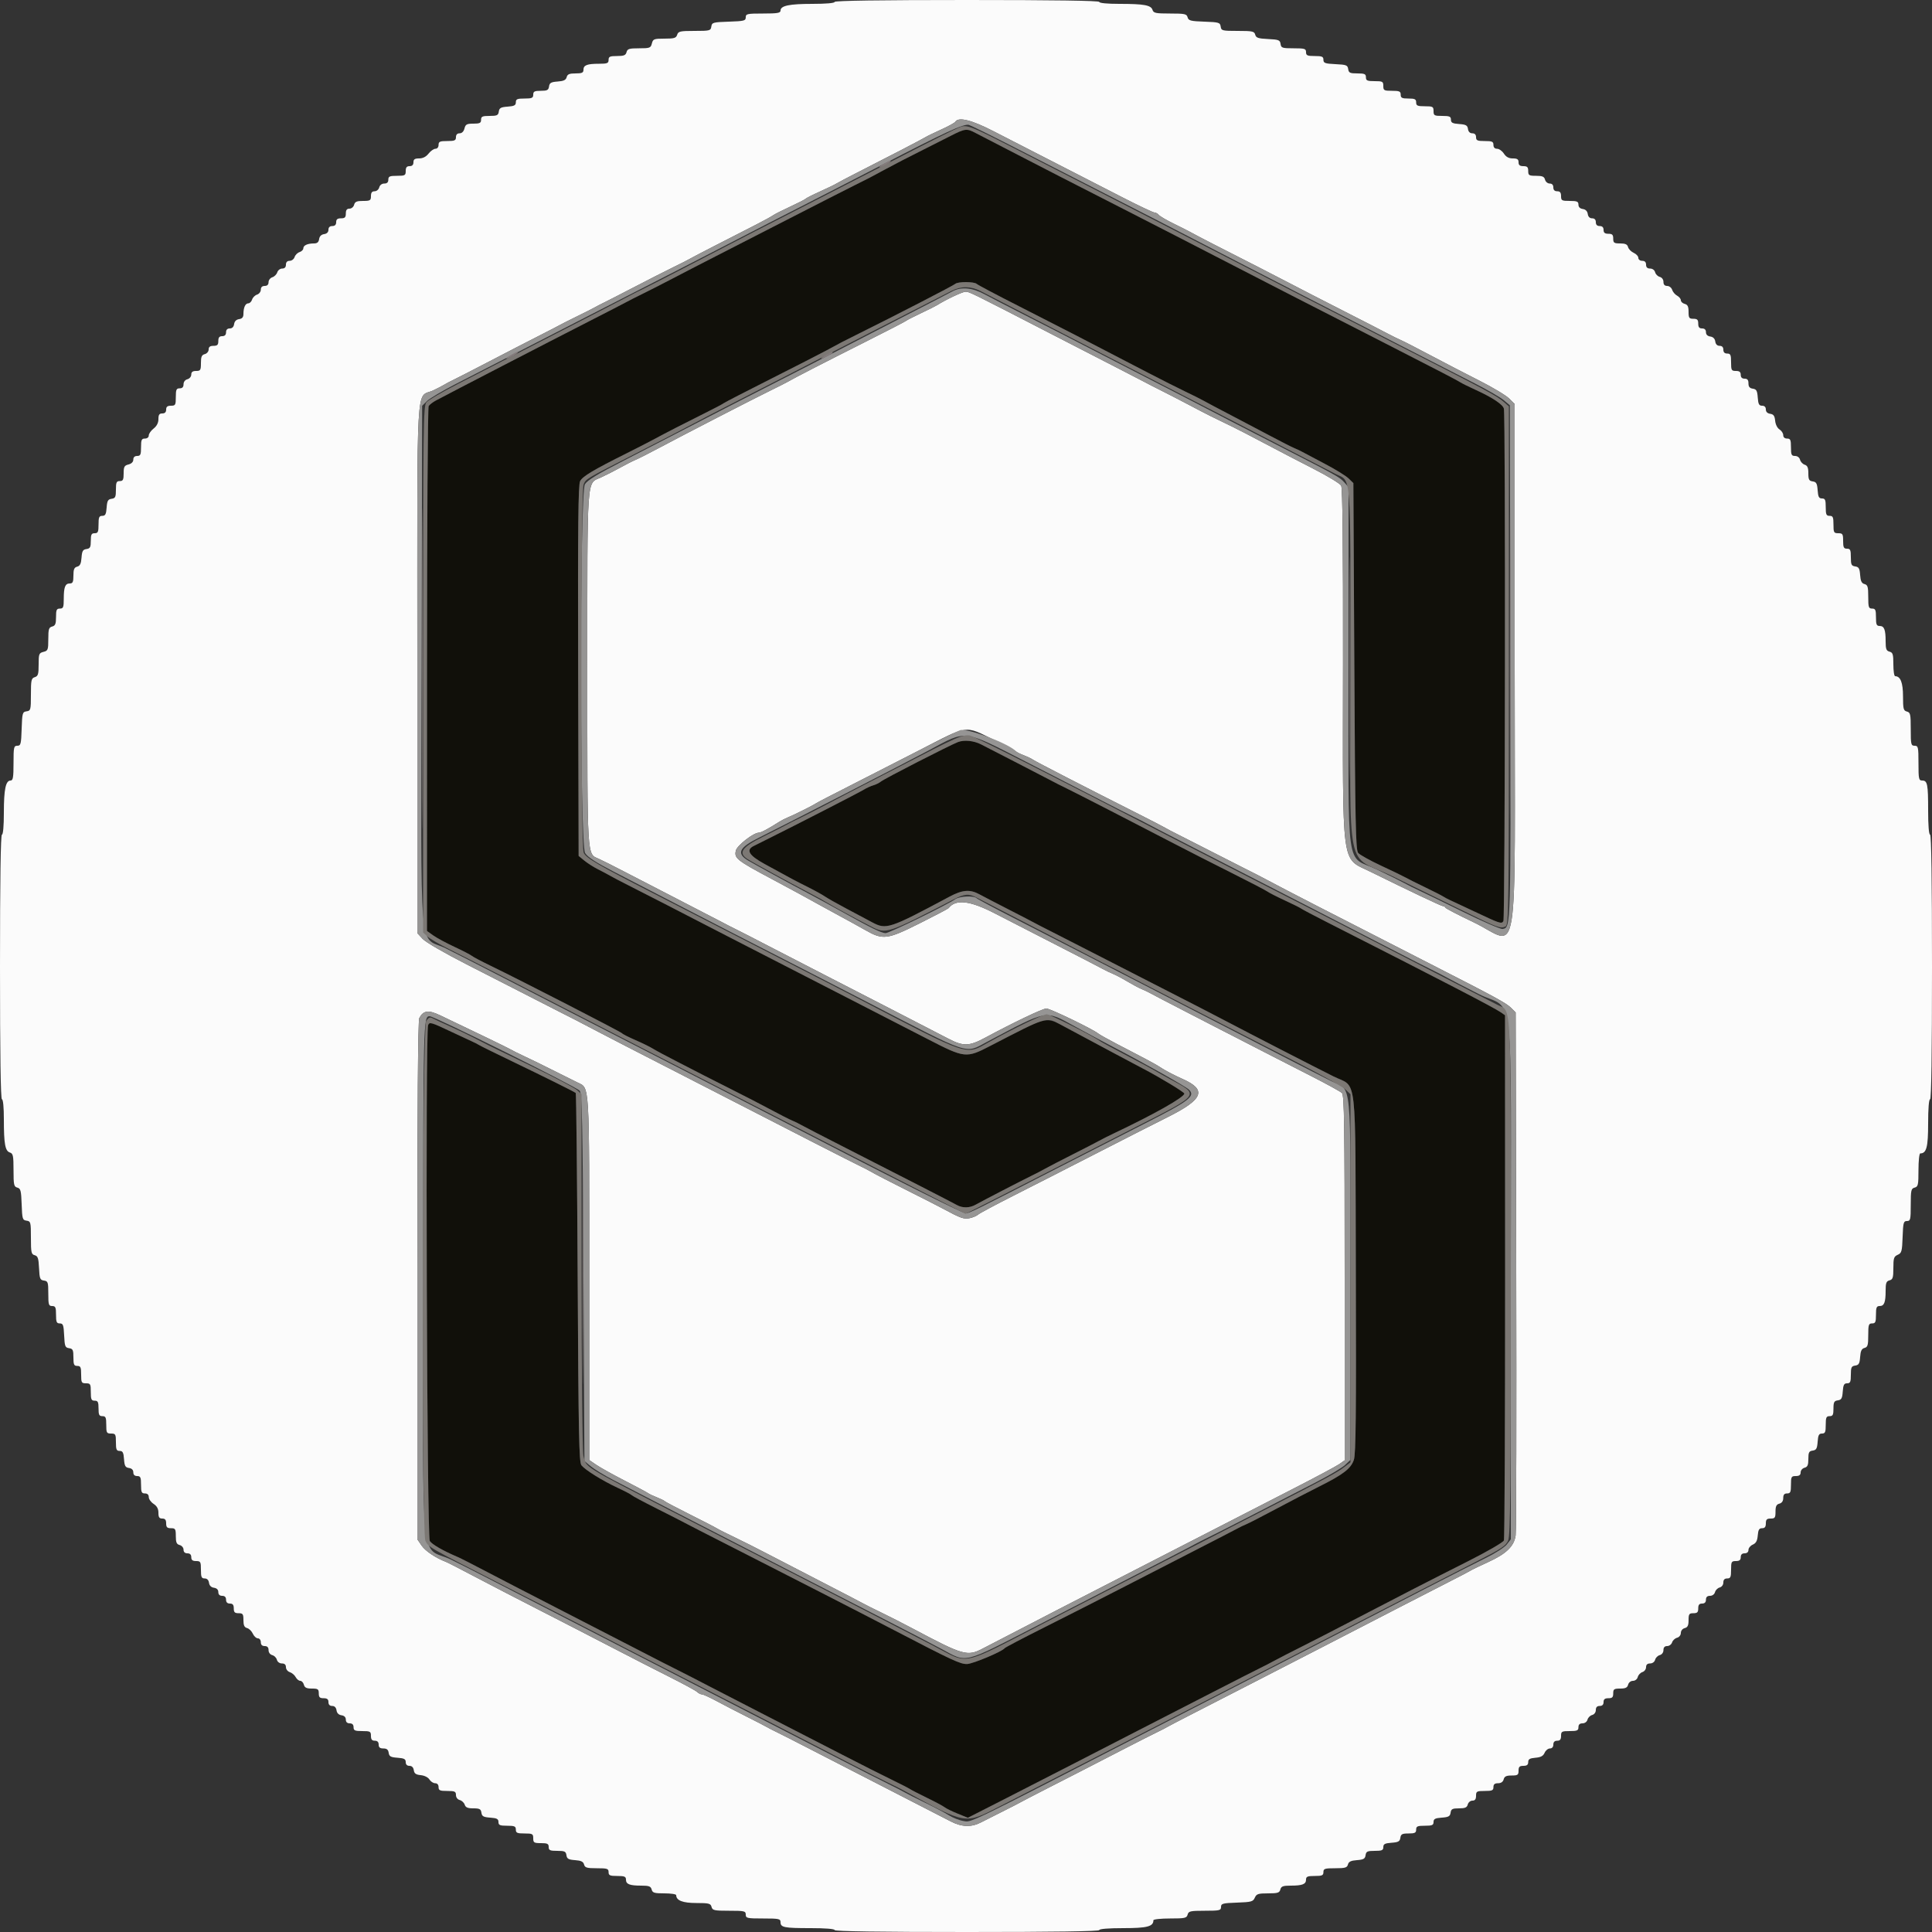 <svg id="svg" version="1.1" xmlns="http://www.w3.org/2000/svg" xmlns:xlink="http://www.w3.org/1999/xlink" width="400" height="400" viewBox="0, 0, 400,400"><rect x="0" y="0" width="400" height="400" fill="#333333" stroke="none"/><g id="svgg"><path id="path0" d="M196.800 28.139 C 195.370 28.867,192.850 30.141,191.200 30.969 C 187.368 32.892,185.933 33.634,183.118 35.145 C 181.863 35.819,180.513 36.544,180.118 36.754 C 179.723 36.965,178.140 37.763,176.600 38.527 C 175.060 39.291,169.210 42.272,163.600 45.152 C 157.990 48.031,151.015 51.605,148.100 53.094 C 145.184 54.582,141.224 56.628,139.300 57.639 C 137.375 58.651,134.630 60.051,133.200 60.752 C 131.770 61.453,130.207 62.245,129.726 62.513 C 129.245 62.781,125.825 64.545,122.126 66.433 C 113.892 70.635,92.774 81.556,90.240 82.922 C 89.602 83.266,88.930 83.784,88.746 84.074 C 88.562 84.363,88.409 108.933,88.406 138.673 L 88.400 192.746 89.700 193.673 C 90.414 194.183,92.386 195.246,94.080 196.035 C 95.775 196.824,97.395 197.661,97.681 197.896 C 97.966 198.130,99.730 199.061,101.600 199.965 C 107.798 202.961,128.577 213.640,128.790 213.938 C 128.906 214.100,130.170 214.740,131.600 215.361 C 133.030 215.983,134.650 216.779,135.200 217.132 C 135.750 217.484,138.180 218.781,140.600 220.013 C 143.020 221.246,145.360 222.449,145.800 222.688 C 146.240 222.926,148.760 224.203,151.400 225.524 C 154.040 226.846,157.730 228.751,159.600 229.757 C 161.470 230.764,163.450 231.770,164.000 231.994 C 164.550 232.217,165.360 232.613,165.800 232.873 C 166.240 233.133,170.470 235.317,175.200 237.727 C 187.515 244.002,197.097 248.922,198.118 249.494 C 199.286 250.148,200.770 250.119,202.000 249.418 C 203.246 248.708,211.707 244.329,213.600 243.415 C 214.370 243.044,215.630 242.388,216.400 241.958 C 217.170 241.528,219.780 240.177,222.200 238.956 C 224.620 237.735,227.050 236.482,227.600 236.171 C 228.150 235.860,229.500 235.180,230.600 234.660 C 238.938 230.713,245.200 227.176,245.200 226.414 C 245.200 226.116,240.102 223.033,236.569 221.196 C 235.266 220.518,232.580 219.092,230.600 218.028 C 226.021 215.567,221.446 213.118,219.415 212.041 C 217.125 210.826,215.809 210.986,211.996 212.945 C 210.128 213.905,206.988 215.525,205.018 216.545 C 200.039 219.124,199.751 219.093,192.104 215.148 C 188.637 213.360,182.380 210.143,178.200 208.000 C 163.755 200.594,154.584 195.883,150.400 193.719 C 141.349 189.038,132.479 184.481,130.000 183.238 C 128.570 182.521,126.950 181.674,126.400 181.356 C 125.850 181.037,124.680 180.415,123.800 179.974 C 122.920 179.532,121.660 178.730,121.000 178.191 L 119.800 177.211 119.703 138.905 C 119.626 108.770,119.713 100.389,120.108 99.612 C 120.610 98.628,122.842 97.294,129.800 93.823 C 131.780 92.835,134.210 91.589,135.200 91.053 C 137.760 89.669,142.048 87.467,146.000 85.506 C 147.870 84.579,149.580 83.677,149.800 83.501 C 150.020 83.326,154.340 81.095,159.400 78.544 C 164.460 75.992,169.714 73.304,171.076 72.570 C 172.438 71.837,173.878 71.062,174.276 70.849 C 174.674 70.636,176.260 69.838,177.800 69.076 C 185.330 65.348,197.443 59.101,197.780 58.771 C 198.279 58.284,201.731 58.291,202.221 58.781 C 202.430 58.990,206.381 61.078,211.001 63.421 C 218.831 67.393,225.324 70.739,237.600 77.131 C 240.350 78.563,243.860 80.334,245.400 81.067 C 246.940 81.801,248.650 82.658,249.200 82.972 C 249.750 83.286,252.270 84.621,254.800 85.938 C 257.330 87.255,261.110 89.243,263.200 90.356 C 265.290 91.470,267.450 92.565,268.000 92.790 C 268.550 93.016,269.286 93.363,269.635 93.563 C 269.984 93.762,272.054 94.859,274.235 96.000 C 276.416 97.141,278.650 98.512,279.200 99.046 L 280.200 100.018 280.400 137.948 C 280.572 170.498,280.683 175.978,281.187 176.585 C 281.510 176.974,283.670 178.174,285.987 179.253 C 288.304 180.331,290.560 181.422,291.000 181.676 C 291.440 181.930,293.240 182.831,295.000 183.679 C 296.760 184.528,298.470 185.397,298.800 185.612 C 299.130 185.826,299.760 186.161,300.200 186.356 C 300.640 186.551,302.890 187.604,305.200 188.696 C 310.589 191.244,310.867 191.336,311.262 190.714 C 311.622 190.146,311.724 85.881,311.365 84.600 C 311.115 83.703,308.956 82.278,305.391 80.657 C 304.076 80.059,302.730 79.395,302.400 79.182 C 301.654 78.701,298.262 76.939,286.914 71.140 C 268.866 61.918,263.612 59.224,255.400 54.980 C 250.780 52.592,245.470 49.857,243.600 48.902 C 241.730 47.947,236.780 45.410,232.600 43.265 C 228.420 41.120,224.010 38.867,222.800 38.259 C 221.590 37.650,220.060 36.869,219.400 36.521 C 218.740 36.174,214.870 34.180,210.800 32.089 C 206.730 29.999,202.773 27.954,202.006 27.544 C 200.156 26.557,199.836 26.593,196.800 28.139 M198.331 153.636 C 196.623 154.291,183.061 161.239,182.400 161.798 C 182.070 162.077,181.350 162.435,180.800 162.594 C 180.250 162.753,179.365 163.158,178.833 163.494 C 177.980 164.034,164.726 170.835,158.800 173.774 C 157.590 174.374,156.330 175.004,156.000 175.174 C 154.396 175.998,155.085 177.116,158.275 178.867 C 164.009 182.014,164.586 182.322,167.200 183.626 C 168.630 184.340,170.250 185.233,170.800 185.612 C 171.350 185.990,173.330 187.109,175.200 188.098 C 177.070 189.087,179.482 190.370,180.560 190.948 C 183.490 192.521,184.096 192.321,196.556 185.660 C 199.270 184.209,200.827 184.087,202.800 185.170 C 203.570 185.593,206.270 186.996,208.800 188.287 C 211.330 189.578,213.760 190.838,214.200 191.085 C 214.640 191.333,216.170 192.120,217.600 192.835 C 219.030 193.549,223.440 195.803,227.400 197.842 C 231.360 199.882,237.930 203.246,242.000 205.318 C 246.070 207.390,251.380 210.126,253.800 211.398 C 259.207 214.241,271.906 220.772,276.094 222.864 C 281.085 225.358,280.583 220.926,280.710 263.620 C 280.797 292.815,280.712 301.004,280.310 302.221 C 279.703 304.059,278.111 305.280,273.000 307.829 C 271.020 308.816,267.060 310.874,264.200 312.402 C 261.340 313.930,258.550 315.365,258.000 315.590 C 257.450 315.816,256.695 316.176,256.321 316.390 C 255.948 316.605,251.808 318.744,247.121 321.143 C 242.435 323.543,235.360 327.176,231.400 329.217 C 227.440 331.257,220.600 334.732,216.200 336.939 C 211.800 339.145,208.107 341.084,207.993 341.248 C 207.528 341.918,201.425 344.484,200.217 344.518 C 198.843 344.557,197.116 343.756,185.200 337.549 C 181.350 335.544,174.453 331.990,169.873 329.652 C 165.293 327.313,158.363 323.773,154.473 321.784 C 150.583 319.796,146.230 317.577,144.800 316.853 C 143.370 316.129,141.930 315.383,141.600 315.196 C 141.270 315.008,138.750 313.724,136.000 312.342 C 133.250 310.960,130.910 309.710,130.800 309.565 C 130.690 309.420,129.378 308.731,127.884 308.035 C 124.727 306.564,121.219 304.386,120.383 303.379 C 119.885 302.779,119.771 297.145,119.600 264.572 C 119.490 243.614,119.310 226.387,119.200 226.289 C 118.908 226.030,112.677 222.933,105.800 219.627 C 102.500 218.040,99.530 216.575,99.200 216.370 C 98.870 216.166,98.220 215.832,97.756 215.630 C 97.291 215.428,95.401 214.547,93.556 213.673 C 89.210 211.614,88.913 211.529,88.633 212.258 C 88.045 213.792,88.388 318.205,88.984 319.056 C 89.501 319.793,91.745 321.075,94.800 322.379 C 95.350 322.613,97.870 323.894,100.400 325.225 C 102.930 326.556,109.500 329.954,115.000 332.778 C 125.054 337.938,135.341 343.234,137.200 344.206 C 137.750 344.494,139.190 345.222,140.400 345.823 C 141.610 346.425,144.490 347.904,146.800 349.111 C 149.110 350.317,154.690 353.194,159.200 355.503 C 163.710 357.812,170.550 361.325,174.400 363.310 C 178.250 365.294,182.840 367.614,184.600 368.464 C 186.360 369.314,188.070 370.189,188.400 370.408 C 188.730 370.627,190.350 371.461,192.000 372.261 C 193.650 373.062,195.270 373.930,195.600 374.190 C 195.930 374.450,197.142 375.042,198.293 375.506 L 200.387 376.350 207.693 372.632 C 211.712 370.588,218.060 367.336,221.800 365.407 C 225.540 363.477,231.750 360.282,235.600 358.306 C 239.450 356.330,246.470 352.726,251.200 350.296 C 255.930 347.866,260.340 345.620,261.000 345.305 C 261.660 344.989,263.010 344.292,264.000 343.755 C 264.990 343.217,267.420 341.969,269.400 340.980 C 271.380 339.991,276.240 337.493,280.200 335.430 C 290.106 330.268,295.800 327.345,304.052 323.184 C 307.930 321.229,311.222 319.319,311.368 318.939 C 311.514 318.560,311.625 293.938,311.617 264.225 L 311.601 210.200 310.746 209.600 C 309.354 208.623,298.925 203.215,274.600 190.854 C 271.960 189.513,269.620 188.277,269.400 188.108 C 269.180 187.938,267.650 187.176,266.000 186.414 C 264.350 185.651,262.730 184.825,262.400 184.578 C 262.070 184.331,258.740 182.597,255.000 180.726 C 251.260 178.854,245.860 176.103,243.000 174.612 C 235.441 170.672,221.596 163.567,220.200 162.912 C 219.540 162.602,218.640 162.148,218.200 161.903 C 217.760 161.658,214.430 159.932,210.800 158.067 C 207.170 156.201,203.711 154.423,203.112 154.114 C 201.621 153.346,199.613 153.145,198.331 153.636 " stroke="none" fill="#11100a" fill-rule="evenodd"></path><path id="path1" d="M172.800 0.400 C 172.800 0.643,171.009 0.800,168.226 0.800 C 163.412 0.800,161.600 1.180,161.600 2.190 C 161.600 2.691,160.959 2.800,158.000 2.800 C 154.690 2.800,154.400 2.863,154.400 3.584 C 154.400 4.295,154.071 4.380,150.900 4.484 C 147.616 4.593,147.392 4.655,147.272 5.500 C 147.151 6.351,146.964 6.400,143.799 6.400 C 140.805 6.400,140.427 6.484,140.200 7.200 C 139.984 7.881,139.595 8.000,137.581 8.000 C 135.391 8.000,135.197 8.074,134.964 9.000 C 134.732 9.927,134.539 10.000,132.319 10.000 C 130.262 10.000,129.896 10.112,129.716 10.800 C 129.547 11.447,129.170 11.600,127.753 11.600 C 126.267 11.600,126.000 11.722,126.000 12.400 C 126.000 13.092,125.733 13.200,124.033 13.200 C 121.551 13.200,120.800 13.489,120.800 14.443 C 120.800 15.062,120.502 15.200,119.163 15.200 C 117.876 15.200,117.481 15.367,117.321 15.979 C 117.168 16.565,116.707 16.788,115.459 16.879 C 114.088 16.979,113.778 17.156,113.672 17.900 C 113.564 18.659,113.298 18.800,111.972 18.800 C 110.667 18.800,110.400 18.936,110.400 19.600 C 110.400 20.281,110.133 20.400,108.600 20.400 C 107.084 20.400,106.800 20.523,106.800 21.177 C 106.800 21.805,106.474 21.978,105.100 22.077 C 103.687 22.179,103.378 22.352,103.272 23.100 C 103.162 23.879,102.905 24.000,101.372 24.000 C 99.867 24.000,99.600 24.120,99.600 24.800 C 99.600 25.466,99.333 25.600,98.008 25.600 C 96.643 25.600,96.379 25.743,96.164 26.600 C 96.007 27.226,95.630 27.600,95.157 27.600 C 94.667 27.600,94.400 27.882,94.400 28.400 C 94.400 29.081,94.133 29.200,92.600 29.200 C 91.067 29.200,90.800 29.319,90.800 30.000 C 90.800 30.468,90.533 30.800,90.158 30.800 C 89.804 30.800,89.161 31.250,88.729 31.800 C 88.210 32.460,87.544 32.800,86.771 32.800 C 85.867 32.800,85.600 32.982,85.600 33.600 C 85.600 34.133,85.333 34.400,84.800 34.400 C 84.213 34.400,84.000 34.667,84.000 35.400 C 84.000 36.319,83.853 36.400,82.200 36.400 C 80.667 36.400,80.400 36.519,80.400 37.200 C 80.400 37.745,80.133 38.000,79.563 38.000 C 79.062 38.000,78.641 38.321,78.516 38.800 C 78.400 39.243,77.970 39.600,77.553 39.600 C 77.016 39.600,76.800 39.887,76.800 40.600 C 76.800 41.504,76.642 41.600,75.163 41.600 C 73.862 41.600,73.482 41.764,73.316 42.400 C 73.200 42.843,72.770 43.200,72.353 43.200 C 71.816 43.200,71.600 43.487,71.600 44.200 C 71.600 45.000,71.400 45.200,70.600 45.200 C 69.867 45.200,69.600 45.413,69.600 46.000 C 69.600 46.533,69.333 46.800,68.800 46.800 C 68.276 46.800,68.000 47.067,68.000 47.572 C 68.000 48.068,67.678 48.390,67.100 48.472 C 66.522 48.554,66.154 48.922,66.072 49.500 C 65.981 50.142,65.675 50.400,65.005 50.400 C 63.668 50.400,62.800 50.800,62.800 51.416 C 62.800 51.707,62.449 52.057,62.020 52.194 C 61.592 52.330,61.130 52.792,60.994 53.220 C 60.857 53.649,60.398 54.000,59.973 54.000 C 59.467 54.000,59.200 54.276,59.200 54.800 C 59.200 55.324,58.933 55.600,58.427 55.600 C 58.002 55.600,57.543 55.951,57.406 56.380 C 57.270 56.808,56.808 57.270,56.380 57.406 C 55.951 57.543,55.600 58.002,55.600 58.427 C 55.600 58.933,55.324 59.200,54.800 59.200 C 54.276 59.200,54.000 59.467,54.000 59.973 C 54.000 60.398,53.649 60.857,53.220 60.994 C 52.792 61.130,52.330 61.592,52.194 62.020 C 52.057 62.449,51.707 62.800,51.416 62.800 C 50.800 62.800,50.400 63.668,50.400 65.005 C 50.400 65.675,50.142 65.981,49.500 66.072 C 48.922 66.154,48.554 66.522,48.472 67.100 C 48.390 67.678,48.068 68.000,47.572 68.000 C 47.067 68.000,46.800 68.276,46.800 68.800 C 46.800 69.333,46.533 69.600,46.000 69.600 C 45.413 69.600,45.200 69.867,45.200 70.600 C 45.200 71.400,45.000 71.600,44.200 71.600 C 43.487 71.600,43.200 71.816,43.200 72.353 C 43.200 72.770,42.843 73.200,42.400 73.316 C 41.764 73.482,41.600 73.862,41.600 75.163 C 41.600 76.642,41.504 76.800,40.600 76.800 C 39.887 76.800,39.600 77.016,39.600 77.553 C 39.600 77.970,39.243 78.400,38.800 78.516 C 38.321 78.641,38.000 79.062,38.000 79.563 C 38.000 80.133,37.745 80.400,37.200 80.400 C 36.519 80.400,36.400 80.667,36.400 82.200 C 36.400 83.853,36.319 84.000,35.400 84.000 C 34.667 84.000,34.400 84.213,34.400 84.800 C 34.400 85.333,34.133 85.600,33.600 85.600 C 32.982 85.600,32.800 85.867,32.800 86.771 C 32.800 87.544,32.460 88.210,31.800 88.729 C 31.250 89.161,30.800 89.804,30.800 90.158 C 30.800 90.533,30.468 90.800,30.000 90.800 C 29.319 90.800,29.200 91.067,29.200 92.600 C 29.200 94.133,29.081 94.400,28.400 94.400 C 27.882 94.400,27.600 94.667,27.600 95.157 C 27.600 95.630,27.226 96.007,26.600 96.164 C 25.743 96.379,25.600 96.643,25.600 98.008 C 25.600 99.333,25.466 99.600,24.800 99.600 C 24.120 99.600,24.000 99.867,24.000 101.372 C 24.000 102.905,23.879 103.162,23.100 103.272 C 22.352 103.378,22.179 103.687,22.077 105.100 C 21.978 106.474,21.805 106.800,21.177 106.800 C 20.523 106.800,20.400 107.084,20.400 108.600 C 20.400 110.133,20.281 110.400,19.600 110.400 C 18.936 110.400,18.800 110.667,18.800 111.972 C 18.800 113.298,18.659 113.564,17.900 113.672 C 17.156 113.778,16.979 114.088,16.879 115.459 C 16.788 116.707,16.565 117.168,15.979 117.321 C 15.367 117.481,15.200 117.876,15.200 119.163 C 15.200 120.502,15.062 120.800,14.443 120.800 C 13.489 120.800,13.200 121.551,13.200 124.033 C 13.200 125.733,13.092 126.000,12.400 126.000 C 11.722 126.000,11.600 126.267,11.600 127.753 C 11.600 129.170,11.447 129.547,10.800 129.716 C 10.112 129.896,10.000 130.262,10.000 132.319 C 10.000 134.539,9.927 134.732,9.000 134.964 C 8.074 135.197,8.000 135.391,8.000 137.581 C 8.000 139.595,7.881 139.984,7.200 140.200 C 6.484 140.427,6.400 140.805,6.400 143.799 C 6.400 146.964,6.351 147.151,5.500 147.272 C 4.655 147.392,4.593 147.616,4.484 150.900 C 4.380 154.071,4.295 154.400,3.584 154.400 C 2.863 154.400,2.800 154.690,2.800 158.000 C 2.800 160.959,2.691 161.600,2.190 161.600 C 1.180 161.600,0.800 163.412,0.800 168.226 C 0.800 171.009,0.643 172.800,0.400 172.800 C 0.137 172.800,0.000 182.200,0.000 200.200 C 0.000 218.200,0.137 227.600,0.400 227.600 C 0.641 227.600,0.800 229.250,0.800 231.750 C 0.800 236.842,1.066 238.303,2.048 238.615 C 2.707 238.824,2.800 239.277,2.800 242.264 C 2.800 245.316,2.883 245.696,3.585 245.880 C 4.270 246.059,4.384 246.496,4.485 249.343 C 4.592 252.375,4.662 252.609,5.500 252.728 C 6.353 252.849,6.400 253.034,6.400 256.265 C 6.400 259.312,6.483 259.697,7.182 259.879 C 7.833 260.050,7.984 260.495,8.082 262.542 C 8.188 264.744,8.294 265.013,9.100 265.128 C 9.927 265.245,10.000 265.465,10.000 267.828 C 10.000 270.133,10.083 270.400,10.800 270.400 C 11.481 270.400,11.600 270.667,11.600 272.200 C 11.600 273.719,11.722 274.000,12.381 274.000 C 13.059 274.000,13.177 274.328,13.281 276.500 C 13.388 278.745,13.492 279.013,14.300 279.128 C 15.079 279.238,15.200 279.495,15.200 281.028 C 15.200 282.533,15.320 282.800,16.000 282.800 C 16.681 282.800,16.800 283.067,16.800 284.600 C 16.800 286.253,16.881 286.400,17.800 286.400 C 18.719 286.400,18.800 286.547,18.800 288.200 C 18.800 289.733,18.919 290.000,19.600 290.000 C 20.267 290.000,20.400 290.267,20.400 291.600 C 20.400 292.933,20.533 293.200,21.200 293.200 C 21.881 293.200,22.000 293.467,22.000 295.000 C 22.000 296.653,22.081 296.800,23.000 296.800 C 23.919 296.800,24.000 296.947,24.000 298.600 C 24.000 300.116,24.123 300.400,24.777 300.400 C 25.405 300.400,25.578 300.726,25.677 302.100 C 25.779 303.513,25.952 303.822,26.700 303.928 C 27.278 304.010,27.600 304.332,27.600 304.828 C 27.600 305.333,27.876 305.600,28.400 305.600 C 29.081 305.600,29.200 305.867,29.200 307.400 C 29.200 308.933,29.319 309.200,30.000 309.200 C 30.517 309.200,30.800 309.467,30.800 309.954 C 30.800 310.369,31.250 311.003,31.800 311.363 C 32.496 311.819,32.800 312.380,32.800 313.209 C 32.800 314.133,32.979 314.400,33.600 314.400 C 34.187 314.400,34.400 314.667,34.400 315.400 C 34.400 316.200,34.600 316.400,35.400 316.400 C 36.304 316.400,36.400 316.558,36.400 318.037 C 36.400 319.338,36.564 319.718,37.200 319.884 C 37.643 320.000,38.000 320.430,38.000 320.847 C 38.000 321.333,38.283 321.600,38.800 321.600 C 39.333 321.600,39.600 321.867,39.600 322.400 C 39.600 322.987,39.867 323.200,40.600 323.200 C 41.519 323.200,41.600 323.347,41.600 325.000 C 41.600 326.512,41.724 326.800,42.372 326.800 C 42.868 326.800,43.190 327.122,43.272 327.700 C 43.354 328.278,43.722 328.646,44.300 328.728 C 44.878 328.810,45.200 329.132,45.200 329.628 C 45.200 330.133,45.476 330.400,46.000 330.400 C 46.533 330.400,46.800 330.667,46.800 331.200 C 46.800 331.733,47.067 332.000,47.600 332.000 C 48.187 332.000,48.400 332.267,48.400 333.000 C 48.400 333.800,48.600 334.000,49.400 334.000 C 50.281 334.000,50.400 334.171,50.400 335.437 C 50.400 336.507,50.592 336.925,51.151 337.071 C 51.564 337.179,52.101 337.703,52.343 338.234 C 52.585 338.765,53.057 339.200,53.391 339.200 C 53.733 339.200,54.000 339.551,54.000 340.000 C 54.000 340.533,54.267 340.800,54.800 340.800 C 55.345 340.800,55.600 341.067,55.600 341.637 C 55.600 342.125,55.919 342.558,56.363 342.674 C 56.783 342.784,57.216 343.217,57.326 343.637 C 57.442 344.081,57.875 344.400,58.363 344.400 C 58.924 344.400,59.200 344.655,59.200 345.173 C 59.200 345.598,59.560 346.060,60.000 346.200 C 60.441 346.340,60.987 346.802,61.214 347.227 C 61.442 347.652,61.871 348.000,62.167 348.000 C 62.464 348.000,62.801 348.360,62.916 348.800 C 63.076 349.413,63.462 349.600,64.563 349.600 C 65.829 349.600,66.000 349.719,66.000 350.600 C 66.000 351.400,66.200 351.600,67.000 351.600 C 67.733 351.600,68.000 351.813,68.000 352.400 C 68.000 352.924,68.267 353.200,68.772 353.200 C 69.268 353.200,69.590 353.522,69.672 354.100 C 69.754 354.678,70.122 355.046,70.700 355.128 C 71.278 355.210,71.600 355.532,71.600 356.028 C 71.600 356.533,71.876 356.800,72.400 356.800 C 72.933 356.800,73.200 357.067,73.200 357.600 C 73.200 358.281,73.467 358.400,75.000 358.400 C 76.653 358.400,76.800 358.481,76.800 359.400 C 76.800 360.133,77.013 360.400,77.600 360.400 C 78.133 360.400,78.400 360.667,78.400 361.200 C 78.400 361.781,78.667 362.000,79.372 362.000 C 80.076 362.000,80.380 362.249,80.472 362.900 C 80.578 363.648,80.887 363.821,82.300 363.923 C 83.674 364.022,84.000 364.195,84.000 364.823 C 84.000 365.324,84.274 365.600,84.772 365.600 C 85.268 365.600,85.590 365.922,85.672 366.500 C 85.770 367.192,86.103 367.429,87.113 367.526 C 87.875 367.600,88.629 367.977,88.909 368.426 C 89.175 368.852,89.709 369.200,90.096 369.200 C 90.533 369.200,90.800 369.503,90.800 370.000 C 90.800 370.681,91.067 370.800,92.600 370.800 C 94.160 370.800,94.400 370.912,94.400 371.637 C 94.400 372.134,94.720 372.559,95.187 372.681 C 95.619 372.794,96.082 373.227,96.214 373.643 C 96.395 374.214,96.835 374.400,97.999 374.400 C 99.297 374.400,99.565 374.544,99.672 375.300 C 99.778 376.048,100.087 376.221,101.500 376.323 C 102.874 376.422,103.200 376.595,103.200 377.223 C 103.200 377.877,103.484 378.000,105.000 378.000 C 106.533 378.000,106.800 378.119,106.800 378.800 C 106.800 379.481,107.067 379.600,108.600 379.600 C 110.253 379.600,110.400 379.681,110.400 380.600 C 110.400 381.500,110.560 381.600,112.000 381.600 C 113.333 381.600,113.600 381.733,113.600 382.400 C 113.600 383.080,113.867 383.200,115.372 383.200 C 116.905 383.200,117.162 383.321,117.272 384.100 C 117.378 384.844,117.688 385.021,119.059 385.121 C 120.307 385.212,120.768 385.435,120.921 386.021 C 121.095 386.685,121.483 386.800,123.563 386.800 C 125.733 386.800,126.000 386.888,126.000 387.600 C 126.000 388.281,126.267 388.400,127.800 388.400 C 129.299 388.400,129.600 388.526,129.600 389.157 C 129.600 390.107,130.351 390.400,132.786 390.400 C 134.370 390.400,134.743 390.540,134.916 391.200 C 135.096 391.890,135.462 392.000,137.563 392.000 C 138.903 392.000,140.000 392.167,140.000 392.371 C 140.000 393.476,141.346 394.000,144.182 394.000 C 146.770 394.000,147.131 394.092,147.316 394.800 C 147.505 395.522,147.862 395.600,150.963 395.600 C 154.133 395.600,154.400 395.662,154.400 396.400 C 154.400 397.141,154.667 397.200,158.000 397.200 C 161.266 397.200,161.600 397.270,161.600 397.957 C 161.600 399.057,162.317 399.200,167.833 399.200 C 170.878 399.200,172.800 399.355,172.800 399.600 C 172.800 399.863,182.200 400.000,200.200 400.000 C 218.200 400.000,227.600 399.863,227.600 399.600 C 227.600 399.355,229.524 399.200,232.571 399.200 C 237.513 399.200,238.800 398.863,238.800 397.571 C 238.800 397.367,240.347 397.200,242.237 397.200 C 245.338 397.200,245.695 397.122,245.884 396.400 C 246.072 395.680,246.430 395.600,249.447 395.600 C 252.510 395.600,252.800 395.532,252.800 394.816 C 252.800 394.110,253.129 394.021,256.100 393.916 C 259.082 393.811,259.438 393.713,259.795 392.900 C 260.140 392.114,260.487 392.000,262.532 392.000 C 264.538 392.000,264.905 391.885,265.084 391.200 C 265.257 390.540,265.630 390.400,267.214 390.400 C 269.649 390.400,270.400 390.107,270.400 389.157 C 270.400 388.526,270.701 388.400,272.200 388.400 C 273.733 388.400,274.000 388.281,274.000 387.600 C 274.000 386.888,274.267 386.800,276.437 386.800 C 278.517 386.800,278.905 386.685,279.079 386.021 C 279.232 385.435,279.693 385.212,280.941 385.121 C 282.312 385.021,282.622 384.844,282.728 384.100 C 282.838 383.321,283.095 383.200,284.628 383.200 C 286.116 383.200,286.400 383.075,286.400 382.423 C 286.400 381.795,286.726 381.622,288.100 381.523 C 289.513 381.421,289.822 381.248,289.928 380.500 C 290.036 379.741,290.302 379.600,291.628 379.600 C 292.933 379.600,293.200 379.464,293.200 378.800 C 293.200 378.119,293.467 378.000,295.000 378.000 C 296.516 378.000,296.800 377.877,296.800 377.223 C 296.800 376.595,297.126 376.422,298.500 376.323 C 299.913 376.221,300.222 376.048,300.328 375.300 C 300.436 374.537,300.701 374.400,302.065 374.400 C 303.338 374.400,303.719 374.233,303.884 373.600 C 304.000 373.157,304.430 372.800,304.847 372.800 C 305.384 372.800,305.600 372.513,305.600 371.800 C 305.600 370.881,305.747 370.800,307.400 370.800 C 308.933 370.800,309.200 370.681,309.200 370.000 C 309.200 369.424,309.467 369.200,310.153 369.200 C 310.770 369.200,311.181 368.918,311.316 368.400 C 311.476 367.787,311.862 367.600,312.963 367.600 C 314.229 367.600,314.400 367.481,314.400 366.600 C 314.400 365.800,314.600 365.600,315.400 365.600 C 316.123 365.600,316.400 365.385,316.400 364.824 C 316.400 364.216,316.725 364.021,317.900 363.924 C 319.003 363.833,319.505 363.562,319.795 362.900 C 320.012 362.405,320.507 362.000,320.895 362.000 C 321.333 362.000,321.600 361.697,321.600 361.200 C 321.600 360.667,321.867 360.400,322.400 360.400 C 322.987 360.400,323.200 360.133,323.200 359.400 C 323.200 358.481,323.347 358.400,325.000 358.400 C 326.533 358.400,326.800 358.281,326.800 357.600 C 326.800 357.055,327.067 356.800,327.637 356.800 C 328.125 356.800,328.558 356.481,328.674 356.037 C 328.784 355.617,329.217 355.184,329.637 355.074 C 330.081 354.958,330.400 354.525,330.400 354.037 C 330.400 353.467,330.655 353.200,331.200 353.200 C 331.733 353.200,332.000 352.933,332.000 352.400 C 332.000 351.813,332.267 351.600,333.000 351.600 C 333.800 351.600,334.000 351.400,334.000 350.600 C 334.000 349.719,334.171 349.600,335.437 349.600 C 336.538 349.600,336.924 349.413,337.084 348.800 C 337.204 348.340,337.630 348.000,338.084 348.000 C 338.534 348.000,338.964 347.661,339.081 347.213 C 339.194 346.781,339.627 346.318,340.043 346.186 C 340.459 346.054,340.800 345.598,340.800 345.173 C 340.800 344.655,341.076 344.400,341.637 344.400 C 342.125 344.400,342.558 344.081,342.674 343.637 C 342.784 343.217,343.217 342.784,343.637 342.674 C 344.081 342.558,344.400 342.125,344.400 341.637 C 344.400 341.076,344.655 340.800,345.173 340.800 C 345.598 340.800,346.054 340.459,346.186 340.043 C 346.318 339.627,346.781 339.194,347.213 339.081 C 347.661 338.964,348.000 338.534,348.000 338.084 C 348.000 337.630,348.340 337.204,348.800 337.084 C 349.413 336.924,349.600 336.538,349.600 335.437 C 349.600 334.171,349.719 334.000,350.600 334.000 C 351.400 334.000,351.600 333.800,351.600 333.000 C 351.600 332.267,351.813 332.000,352.400 332.000 C 352.933 332.000,353.200 331.733,353.200 331.200 C 353.200 330.655,353.467 330.400,354.037 330.400 C 354.525 330.400,354.958 330.081,355.074 329.637 C 355.184 329.217,355.617 328.784,356.037 328.674 C 356.481 328.558,356.800 328.125,356.800 327.637 C 356.800 327.067,357.055 326.800,357.600 326.800 C 358.281 326.800,358.400 326.533,358.400 325.000 C 358.400 323.347,358.481 323.200,359.400 323.200 C 360.133 323.200,360.400 322.987,360.400 322.400 C 360.400 321.867,360.667 321.600,361.200 321.600 C 361.697 321.600,362.000 321.333,362.000 320.895 C 362.000 320.507,362.405 320.012,362.900 319.795 C 363.562 319.505,363.833 319.003,363.924 317.900 C 364.021 316.725,364.216 316.400,364.824 316.400 C 365.385 316.400,365.600 316.123,365.600 315.400 C 365.600 314.600,365.800 314.400,366.600 314.400 C 367.481 314.400,367.600 314.229,367.600 312.963 C 367.600 311.862,367.787 311.476,368.400 311.316 C 368.918 311.181,369.200 310.770,369.200 310.153 C 369.200 309.467,369.424 309.200,370.000 309.200 C 370.681 309.200,370.800 308.933,370.800 307.400 C 370.800 305.747,370.881 305.600,371.800 305.600 C 372.513 305.600,372.800 305.384,372.800 304.847 C 372.800 304.430,373.157 304.000,373.600 303.884 C 374.233 303.719,374.400 303.338,374.400 302.065 C 374.400 300.701,374.537 300.436,375.300 300.328 C 376.048 300.222,376.221 299.913,376.323 298.500 C 376.422 297.126,376.595 296.800,377.223 296.800 C 377.877 296.800,378.000 296.516,378.000 295.000 C 378.000 293.467,378.119 293.200,378.800 293.200 C 379.464 293.200,379.600 292.933,379.600 291.628 C 379.600 290.302,379.741 290.036,380.500 289.928 C 381.248 289.822,381.421 289.513,381.523 288.100 C 381.622 286.726,381.795 286.400,382.423 286.400 C 383.075 286.400,383.200 286.116,383.200 284.628 C 383.200 283.095,383.321 282.838,384.100 282.728 C 384.844 282.622,385.021 282.312,385.121 280.941 C 385.212 279.693,385.435 279.232,386.021 279.079 C 386.685 278.905,386.800 278.517,386.800 276.437 C 386.800 274.267,386.888 274.000,387.600 274.000 C 388.281 274.000,388.400 273.733,388.400 272.200 C 388.400 270.701,388.526 270.400,389.157 270.400 C 390.107 270.400,390.400 269.649,390.400 267.214 C 390.400 265.630,390.540 265.257,391.200 265.084 C 391.885 264.905,392.000 264.538,392.000 262.532 C 392.000 260.487,392.114 260.140,392.900 259.795 C 393.713 259.438,393.811 259.082,393.916 256.100 C 394.021 253.129,394.110 252.800,394.816 252.800 C 395.532 252.800,395.600 252.510,395.600 249.447 C 395.600 246.430,395.680 246.072,396.400 245.884 C 397.122 245.695,397.200 245.338,397.200 242.237 C 397.200 240.347,397.367 238.800,397.571 238.800 C 398.863 238.800,399.200 237.513,399.200 232.571 C 399.200 229.524,399.355 227.600,399.600 227.600 C 399.863 227.600,400.000 218.200,400.000 200.200 C 400.000 182.200,399.863 172.800,399.600 172.800 C 399.355 172.800,399.200 170.878,399.200 167.833 C 399.200 162.317,399.057 161.600,397.957 161.600 C 397.270 161.600,397.200 161.266,397.200 158.000 C 397.200 154.667,397.141 154.400,396.400 154.400 C 395.662 154.400,395.600 154.133,395.600 150.963 C 395.600 147.862,395.522 147.505,394.800 147.316 C 394.092 147.131,394.000 146.770,394.000 144.182 C 394.000 141.346,393.476 140.000,392.371 140.000 C 392.167 140.000,392.000 138.903,392.000 137.563 C 392.000 135.462,391.890 135.096,391.200 134.916 C 390.540 134.743,390.400 134.370,390.400 132.786 C 390.400 130.351,390.107 129.600,389.157 129.600 C 388.526 129.600,388.400 129.299,388.400 127.800 C 388.400 126.267,388.281 126.000,387.600 126.000 C 386.888 126.000,386.800 125.733,386.800 123.563 C 386.800 121.483,386.685 121.095,386.021 120.921 C 385.435 120.768,385.212 120.307,385.121 119.059 C 385.021 117.688,384.844 117.378,384.100 117.272 C 383.321 117.162,383.200 116.905,383.200 115.372 C 383.200 113.867,383.080 113.600,382.400 113.600 C 381.733 113.600,381.600 113.333,381.600 112.000 C 381.600 110.560,381.500 110.400,380.600 110.400 C 379.681 110.400,379.600 110.253,379.600 108.600 C 379.600 107.067,379.481 106.800,378.800 106.800 C 378.119 106.800,378.000 106.533,378.000 105.000 C 378.000 103.484,377.877 103.200,377.223 103.200 C 376.595 103.200,376.422 102.874,376.323 101.500 C 376.221 100.087,376.048 99.778,375.300 99.672 C 374.544 99.565,374.400 99.297,374.400 97.999 C 374.400 96.835,374.214 96.395,373.643 96.214 C 373.227 96.082,372.794 95.619,372.681 95.187 C 372.559 94.720,372.134 94.400,371.637 94.400 C 370.912 94.400,370.800 94.160,370.800 92.600 C 370.800 91.067,370.681 90.800,370.000 90.800 C 369.503 90.800,369.200 90.533,369.200 90.096 C 369.200 89.709,368.852 89.175,368.426 88.909 C 367.977 88.629,367.600 87.875,367.526 87.113 C 367.429 86.103,367.192 85.770,366.500 85.672 C 365.922 85.590,365.600 85.268,365.600 84.772 C 365.600 84.274,365.324 84.000,364.823 84.000 C 364.195 84.000,364.022 83.674,363.923 82.300 C 363.821 80.887,363.648 80.578,362.900 80.472 C 362.249 80.380,362.000 80.076,362.000 79.372 C 362.000 78.667,361.781 78.400,361.200 78.400 C 360.667 78.400,360.400 78.133,360.400 77.600 C 360.400 77.013,360.133 76.800,359.400 76.800 C 358.481 76.800,358.400 76.653,358.400 75.000 C 358.400 73.467,358.281 73.200,357.600 73.200 C 357.067 73.200,356.800 72.933,356.800 72.400 C 356.800 71.876,356.533 71.600,356.028 71.600 C 355.532 71.600,355.210 71.278,355.128 70.700 C 355.046 70.122,354.678 69.754,354.100 69.672 C 353.522 69.590,353.200 69.268,353.200 68.772 C 353.200 68.267,352.924 68.000,352.400 68.000 C 351.813 68.000,351.600 67.733,351.600 67.000 C 351.600 66.200,351.400 66.000,350.600 66.000 C 349.719 66.000,349.600 65.829,349.600 64.563 C 349.600 63.462,349.413 63.076,348.800 62.916 C 348.360 62.801,348.000 62.464,348.000 62.167 C 348.000 61.871,347.652 61.442,347.227 61.214 C 346.802 60.987,346.340 60.441,346.200 60.000 C 346.060 59.560,345.598 59.200,345.173 59.200 C 344.655 59.200,344.400 58.924,344.400 58.363 C 344.400 57.875,344.081 57.442,343.637 57.326 C 343.217 57.216,342.784 56.783,342.674 56.363 C 342.558 55.919,342.125 55.600,341.637 55.600 C 341.067 55.600,340.800 55.345,340.800 54.800 C 340.800 54.267,340.533 54.000,340.000 54.000 C 339.551 54.000,339.200 53.733,339.200 53.391 C 339.200 53.057,338.765 52.585,338.234 52.343 C 337.703 52.101,337.179 51.564,337.071 51.151 C 336.925 50.592,336.507 50.400,335.437 50.400 C 334.171 50.400,334.000 50.281,334.000 49.400 C 334.000 48.600,333.800 48.400,333.000 48.400 C 332.267 48.400,332.000 48.187,332.000 47.600 C 332.000 47.067,331.733 46.800,331.200 46.800 C 330.667 46.800,330.400 46.533,330.400 46.000 C 330.400 45.476,330.133 45.200,329.628 45.200 C 329.132 45.200,328.810 44.878,328.728 44.300 C 328.646 43.722,328.278 43.354,327.700 43.272 C 327.122 43.190,326.800 42.868,326.800 42.372 C 326.800 41.724,326.512 41.600,325.000 41.600 C 323.347 41.600,323.200 41.519,323.200 40.600 C 323.200 39.867,322.987 39.600,322.400 39.600 C 321.867 39.600,321.600 39.333,321.600 38.800 C 321.600 38.283,321.333 38.000,320.847 38.000 C 320.430 38.000,320.000 37.643,319.884 37.200 C 319.718 36.564,319.338 36.400,318.037 36.400 C 316.558 36.400,316.400 36.304,316.400 35.400 C 316.400 34.600,316.200 34.400,315.400 34.400 C 314.667 34.400,314.400 34.187,314.400 33.600 C 314.400 32.979,314.133 32.800,313.209 32.800 C 312.380 32.800,311.819 32.496,311.363 31.800 C 311.003 31.250,310.369 30.800,309.954 30.800 C 309.467 30.800,309.200 30.517,309.200 30.000 C 309.200 29.319,308.933 29.200,307.400 29.200 C 305.867 29.200,305.600 29.081,305.600 28.400 C 305.600 27.876,305.333 27.600,304.828 27.600 C 304.332 27.600,304.010 27.278,303.928 26.700 C 303.822 25.952,303.513 25.779,302.100 25.677 C 300.726 25.578,300.400 25.405,300.400 24.777 C 300.400 24.123,300.116 24.000,298.600 24.000 C 296.947 24.000,296.800 23.919,296.800 23.000 C 296.800 22.081,296.653 22.000,295.000 22.000 C 293.467 22.000,293.200 21.881,293.200 21.200 C 293.200 20.533,292.933 20.400,291.600 20.400 C 290.267 20.400,290.000 20.267,290.000 19.600 C 290.000 18.919,289.733 18.800,288.200 18.800 C 286.547 18.800,286.400 18.719,286.400 17.800 C 286.400 16.881,286.253 16.800,284.600 16.800 C 283.067 16.800,282.800 16.681,282.800 16.000 C 282.800 15.320,282.533 15.200,281.028 15.200 C 279.495 15.200,279.238 15.079,279.128 14.300 C 279.013 13.492,278.745 13.388,276.500 13.281 C 274.328 13.177,274.000 13.059,274.000 12.381 C 274.000 11.722,273.719 11.600,272.200 11.600 C 270.667 11.600,270.400 11.481,270.400 10.800 C 270.400 10.083,270.133 10.000,267.828 10.000 C 265.465 10.000,265.245 9.927,265.128 9.100 C 265.013 8.294,264.744 8.188,262.542 8.082 C 260.495 7.984,260.050 7.833,259.879 7.182 C 259.697 6.483,259.312 6.400,256.265 6.400 C 253.034 6.400,252.849 6.353,252.728 5.500 C 252.609 4.662,252.375 4.592,249.343 4.485 C 246.496 4.384,246.059 4.270,245.880 3.585 C 245.696 2.883,245.316 2.800,242.264 2.800 C 239.277 2.800,238.824 2.707,238.615 2.048 C 238.303 1.066,236.842 0.800,231.750 0.800 C 229.250 0.800,227.600 0.641,227.600 0.400 C 227.600 0.137,218.200 0.000,200.200 0.000 C 182.200 0.000,172.800 0.137,172.800 0.400 M205.646 27.146 C 210.312 29.550,221.417 35.247,232.356 40.848 C 235.742 42.582,238.734 44.000,239.007 44.000 C 239.279 44.000,239.689 44.226,239.918 44.501 C 240.147 44.777,241.564 45.604,243.067 46.339 C 244.570 47.074,246.070 47.831,246.400 48.021 C 247.470 48.637,254.206 52.107,260.200 55.128 C 261.520 55.793,264.490 57.327,266.800 58.535 C 269.110 59.744,274.234 62.378,278.188 64.389 C 282.141 66.400,286.191 68.480,287.188 69.012 C 288.184 69.544,289.450 70.168,290.000 70.400 C 290.550 70.631,293.340 72.063,296.200 73.582 C 299.060 75.100,303.622 77.466,306.337 78.839 C 309.052 80.212,311.797 81.858,312.437 82.498 L 313.600 83.662 313.600 137.831 C 313.600 202.654,314.748 195.533,305.040 190.920 C 301.938 189.445,299.340 188.095,299.267 187.920 C 299.193 187.744,298.959 187.600,298.745 187.600 C 298.416 187.600,291.652 184.393,283.669 180.452 C 277.599 177.455,278.005 180.571,278.055 137.364 C 278.083 113.144,277.960 101.073,277.681 100.551 C 277.453 100.124,274.866 98.551,271.933 97.054 C 269.000 95.557,264.440 93.186,261.800 91.784 C 259.160 90.382,256.235 88.867,255.300 88.417 C 250.998 86.349,249.975 85.836,246.600 84.054 C 244.620 83.008,241.830 81.567,240.400 80.852 C 238.970 80.136,237.350 79.305,236.800 79.005 C 236.250 78.705,234.360 77.726,232.600 76.830 C 230.840 75.934,224.000 72.415,217.400 69.011 C 200.800 60.450,200.700 60.400,199.895 60.400 C 199.276 60.400,195.853 62.017,194.000 63.184 C 193.670 63.392,192.140 64.156,190.600 64.881 C 189.060 65.607,187.710 66.299,187.600 66.419 C 187.490 66.540,183.530 68.585,178.800 70.964 C 170.454 75.162,164.640 78.153,163.000 79.092 C 162.560 79.344,160.940 80.163,159.400 80.912 C 156.126 82.504,141.408 90.089,136.200 92.868 C 134.220 93.925,132.140 94.978,131.577 95.207 C 131.015 95.436,129.575 96.169,128.377 96.835 C 127.180 97.500,125.361 98.424,124.335 98.887 C 121.438 100.195,121.600 97.857,121.600 138.400 C 121.600 178.388,121.499 176.705,123.954 177.803 C 124.749 178.159,127.020 179.299,129.000 180.337 C 130.980 181.375,133.770 182.814,135.200 183.536 C 136.630 184.258,138.250 185.095,138.800 185.396 C 139.350 185.697,141.870 187.001,144.400 188.293 C 146.930 189.586,149.360 190.844,149.800 191.089 C 150.240 191.335,151.410 191.933,152.400 192.419 C 153.390 192.905,156.450 194.474,159.200 195.906 C 161.950 197.338,167.620 200.262,171.800 202.404 C 178.776 205.978,190.011 211.766,196.400 215.077 C 199.466 216.667,200.663 216.628,204.000 214.832 C 209.851 211.683,215.895 208.800,216.643 208.800 C 217.415 208.800,226.312 213.097,227.386 213.988 C 227.648 214.206,229.378 215.174,231.231 216.140 C 233.084 217.107,235.680 218.460,237.000 219.149 C 238.320 219.837,239.718 220.622,240.107 220.893 C 241.015 221.527,242.997 222.571,244.901 223.419 C 249.888 225.640,249.125 227.595,241.847 231.238 C 238.961 232.682,232.100 236.173,226.600 238.996 C 221.100 241.819,213.542 245.675,209.804 247.564 C 206.066 249.454,202.783 251.210,202.508 251.467 C 202.233 251.724,201.460 252.055,200.790 252.202 C 199.573 252.470,198.947 252.245,195.000 250.121 C 194.120 249.648,191.330 248.224,188.800 246.957 C 184.029 244.568,181.033 243.018,180.000 242.406 C 179.670 242.211,178.860 241.796,178.200 241.484 C 176.798 240.822,161.042 232.770,151.800 227.994 C 148.280 226.174,141.620 222.757,137.000 220.399 C 132.380 218.042,126.530 215.026,124.000 213.698 C 119.778 211.482,117.966 210.546,115.800 209.465 C 115.360 209.246,112.660 207.866,109.800 206.399 C 106.940 204.932,101.000 201.896,96.600 199.652 C 91.998 197.306,88.133 195.066,87.500 194.380 L 86.400 193.187 86.400 138.448 C 86.400 76.333,86.040 82.572,89.722 80.819 C 90.645 80.379,91.670 79.847,92.000 79.635 C 92.330 79.424,93.140 78.996,93.800 78.684 C 94.460 78.373,97.880 76.617,101.400 74.783 C 104.920 72.949,109.510 70.581,111.600 69.521 C 113.690 68.461,115.670 67.437,116.000 67.244 C 116.330 67.052,117.950 66.236,119.600 65.430 C 121.250 64.625,122.870 63.805,123.200 63.608 C 123.530 63.412,124.340 62.991,125.000 62.674 C 125.660 62.357,128.540 60.880,131.400 59.393 C 134.260 57.906,137.860 56.075,139.400 55.326 C 140.940 54.576,142.470 53.799,142.800 53.598 C 143.130 53.397,145.615 52.100,148.321 50.716 C 151.028 49.332,154.648 47.480,156.367 46.600 C 158.085 45.720,159.741 44.814,160.046 44.587 C 160.351 44.360,161.950 43.550,163.600 42.787 C 165.250 42.024,166.690 41.288,166.800 41.150 C 166.910 41.013,168.260 40.332,169.800 39.638 C 171.340 38.943,172.870 38.202,173.200 37.991 C 173.530 37.780,175.510 36.739,177.600 35.677 C 184.025 32.414,190.969 28.809,191.600 28.407 C 191.930 28.198,193.403 27.482,194.874 26.817 C 196.344 26.153,197.660 25.427,197.797 25.205 C 198.440 24.164,201.168 24.838,205.646 27.146 M206.000 153.292 C 208.310 154.430,210.290 155.470,210.400 155.603 C 210.510 155.736,211.230 156.090,212.000 156.390 C 212.770 156.689,213.614 157.097,213.875 157.295 C 214.316 157.631,225.602 163.437,235.800 168.575 C 238.220 169.794,240.650 171.052,241.200 171.370 C 241.750 171.688,242.830 172.256,243.600 172.632 C 244.370 173.008,247.340 174.521,250.200 175.993 C 253.060 177.466,256.570 179.252,258.000 179.962 C 259.430 180.672,260.960 181.453,261.400 181.696 C 262.431 182.267,270.515 186.477,272.600 187.529 C 274.634 188.556,276.890 189.710,285.800 194.285 C 289.760 196.318,295.070 199.037,297.600 200.328 C 309.386 206.342,311.868 207.697,312.800 208.623 L 313.800 209.618 313.920 262.909 C 313.986 292.219,313.931 316.962,313.797 317.893 C 313.471 320.154,311.855 321.713,308.034 323.448 C 306.365 324.206,304.730 324.998,304.400 325.207 C 304.070 325.415,302.180 326.405,300.200 327.405 C 298.220 328.405,293.540 330.808,289.800 332.746 C 286.060 334.684,279.220 338.213,274.600 340.589 C 269.980 342.965,262.870 346.622,258.800 348.716 C 254.730 350.809,249.330 353.580,246.800 354.872 C 244.270 356.164,241.930 357.385,241.600 357.585 C 241.270 357.785,240.460 358.202,239.800 358.511 C 239.140 358.820,235.613 360.612,231.962 362.494 C 228.312 364.376,224.937 366.114,224.462 366.358 C 223.988 366.601,223.208 367.001,222.729 367.248 C 222.250 367.494,219.595 368.852,216.829 370.265 C 214.063 371.679,211.530 372.994,211.200 373.187 C 210.870 373.381,209.250 374.213,207.600 375.037 C 205.950 375.861,203.927 376.882,203.104 377.307 C 201.104 378.340,199.150 378.281,196.878 377.121 C 192.451 374.861,174.468 365.618,168.400 362.483 C 164.770 360.608,161.260 358.821,160.600 358.512 C 159.940 358.202,159.130 357.785,158.800 357.585 C 158.470 357.384,156.580 356.407,154.600 355.414 C 152.620 354.421,149.830 352.977,148.400 352.206 C 146.970 351.435,145.588 350.803,145.329 350.802 C 145.069 350.801,144.619 350.574,144.329 350.297 C 144.038 350.020,141.550 348.664,138.800 347.284 C 136.050 345.904,130.650 343.138,126.800 341.138 C 122.950 339.138,116.110 335.617,111.600 333.313 C 107.090 331.009,101.060 327.887,98.200 326.377 C 95.340 324.866,92.730 323.526,92.400 323.400 C 90.218 322.564,88.071 321.134,87.300 320.003 L 86.400 318.682 86.400 265.115 C 86.400 229.368,86.536 211.293,86.809 210.783 C 87.662 209.189,88.689 209.054,91.132 210.216 C 98.793 213.860,105.082 216.904,105.600 217.219 C 105.930 217.420,107.190 218.049,108.400 218.616 C 110.694 219.693,111.683 220.178,116.000 222.344 C 117.430 223.062,119.050 223.867,119.600 224.133 C 122.099 225.341,121.999 223.631,121.999 264.846 L 122.000 302.291 123.500 303.311 C 124.325 303.871,126.966 305.340,129.370 306.574 C 131.773 307.808,133.933 308.963,134.170 309.142 C 134.406 309.320,135.230 309.711,136.000 310.010 C 136.770 310.310,137.490 310.662,137.600 310.793 C 137.710 310.924,140.050 312.158,142.800 313.534 C 145.550 314.911,148.070 316.212,148.400 316.424 C 148.730 316.637,150.350 317.454,152.000 318.241 C 153.650 319.027,156.620 320.519,158.600 321.556 C 160.580 322.593,165.800 325.294,170.200 327.559 C 174.600 329.825,178.470 331.837,178.800 332.032 C 179.130 332.227,180.750 333.037,182.400 333.832 C 184.050 334.628,187.020 336.139,189.000 337.192 C 199.471 342.757,200.268 342.985,203.458 341.321 C 210.994 337.390,226.221 329.537,238.200 323.402 C 242.160 321.374,248.640 318.047,252.600 316.009 C 256.560 313.970,263.490 310.411,268.000 308.099 C 272.510 305.788,276.695 303.548,277.300 303.121 L 278.400 302.346 278.400 264.601 C 278.400 233.037,278.310 226.767,277.848 226.305 C 277.544 226.001,274.659 224.413,271.437 222.776 C 268.214 221.139,263.828 218.894,261.689 217.787 C 259.550 216.679,256.810 215.269,255.600 214.654 C 254.390 214.038,253.115 213.386,252.767 213.205 C 252.418 213.024,249.128 211.327,245.454 209.434 C 241.781 207.541,238.466 205.814,238.088 205.596 C 237.710 205.378,236.950 205.019,236.400 204.797 C 235.850 204.575,234.500 203.856,233.400 203.200 C 232.300 202.544,230.950 201.829,230.400 201.611 C 229.850 201.394,228.860 200.917,228.200 200.551 C 227.540 200.186,223.310 198.000,218.800 195.694 C 214.290 193.389,208.530 190.432,206.000 189.124 C 200.807 186.439,197.891 186.101,196.400 188.011 C 196.290 188.152,193.621 189.557,190.468 191.134 C 183.636 194.551,182.825 194.652,179.138 192.557 C 177.742 191.763,175.430 190.487,174.000 189.722 C 172.570 188.957,170.680 187.923,169.800 187.426 C 168.114 186.472,163.170 183.787,159.800 181.995 C 152.522 178.124,151.947 177.665,152.366 176.070 C 152.645 175.012,156.016 172.400,157.103 172.400 C 157.560 172.400,159.087 171.585,161.415 170.099 C 161.847 169.824,162.650 169.419,163.200 169.199 C 164.399 168.721,168.391 166.721,168.981 166.303 C 169.211 166.140,172.370 164.502,176.000 162.663 C 179.630 160.824,186.020 157.558,190.200 155.406 C 200.755 149.971,199.578 150.129,206.000 153.292 " stroke="none" fill="#fbfbfb" fill-rule="evenodd"></path><path id="path2" d="M197.797 25.205 C 197.660 25.427,196.344 26.153,194.874 26.817 C 193.403 27.482,191.930 28.198,191.600 28.407 C 190.969 28.809,184.025 32.414,177.600 35.677 C 175.510 36.739,173.530 37.780,173.200 37.991 C 172.870 38.202,171.340 38.943,169.800 39.638 C 168.260 40.332,166.910 41.013,166.800 41.150 C 166.690 41.288,165.250 42.024,163.600 42.787 C 161.950 43.550,160.351 44.360,160.046 44.587 C 159.741 44.814,158.085 45.720,156.367 46.600 C 154.648 47.480,151.028 49.332,148.321 50.716 C 145.615 52.100,143.130 53.397,142.800 53.598 C 142.470 53.799,140.940 54.576,139.400 55.326 C 137.860 56.075,134.260 57.906,131.400 59.393 C 128.540 60.880,125.660 62.357,125.000 62.674 C 124.340 62.991,123.530 63.412,123.200 63.608 C 122.870 63.805,121.250 64.625,119.600 65.430 C 117.950 66.236,116.330 67.052,116.000 67.244 C 115.670 67.437,113.690 68.461,111.600 69.521 C 109.510 70.581,104.920 72.949,101.400 74.783 C 97.880 76.617,94.460 78.373,93.800 78.684 C 93.140 78.996,92.330 79.424,92.000 79.635 C 91.670 79.847,90.645 80.379,89.722 80.819 C 86.040 82.572,86.400 76.333,86.400 138.448 L 86.400 193.187 87.500 194.380 C 88.133 195.066,91.998 197.306,96.600 199.652 C 101.000 201.896,106.940 204.932,109.800 206.399 C 112.660 207.866,115.360 209.246,115.800 209.465 C 117.966 210.546,119.778 211.482,124.000 213.698 C 126.530 215.026,132.380 218.042,137.000 220.399 C 141.620 222.757,148.280 226.174,151.800 227.994 C 161.042 232.770,176.798 240.822,178.200 241.484 C 178.860 241.796,179.670 242.211,180.000 242.406 C 181.033 243.018,184.029 244.568,188.800 246.957 C 191.330 248.224,194.120 249.648,195.000 250.121 C 198.947 252.245,199.573 252.470,200.790 252.202 C 201.460 252.055,202.233 251.724,202.508 251.467 C 202.783 251.210,206.066 249.454,209.804 247.564 C 213.542 245.675,221.100 241.819,226.600 238.996 C 232.100 236.173,238.961 232.682,241.847 231.238 C 249.125 227.595,249.888 225.640,244.901 223.419 C 242.997 222.571,241.015 221.527,240.107 220.893 C 239.718 220.622,238.320 219.837,237.000 219.149 C 235.680 218.460,233.084 217.107,231.231 216.140 C 229.378 215.174,227.648 214.206,227.386 213.988 C 226.312 213.097,217.415 208.800,216.643 208.800 C 215.895 208.800,209.851 211.683,204.000 214.832 C 200.663 216.628,199.466 216.667,196.400 215.077 C 190.011 211.766,178.776 205.978,171.800 202.404 C 167.620 200.262,161.950 197.338,159.200 195.906 C 156.450 194.474,153.390 192.905,152.400 192.419 C 151.410 191.933,150.240 191.335,149.800 191.089 C 149.360 190.844,146.930 189.586,144.400 188.293 C 141.870 187.001,139.350 185.697,138.800 185.396 C 138.250 185.095,136.630 184.258,135.200 183.536 C 133.770 182.814,130.980 181.375,129.000 180.337 C 127.020 179.299,124.749 178.159,123.954 177.803 C 121.499 176.705,121.600 178.388,121.600 138.400 C 121.600 97.857,121.438 100.195,124.335 98.887 C 125.361 98.424,127.180 97.500,128.377 96.835 C 129.575 96.169,131.015 95.436,131.577 95.207 C 132.140 94.978,134.220 93.925,136.200 92.868 C 141.408 90.089,156.126 82.504,159.400 80.912 C 160.940 80.163,162.560 79.344,163.000 79.092 C 164.640 78.153,170.454 75.162,178.800 70.964 C 183.530 68.585,187.490 66.540,187.600 66.419 C 187.710 66.299,189.060 65.607,190.600 64.881 C 192.140 64.156,193.670 63.392,194.000 63.184 C 195.853 62.017,199.276 60.400,199.895 60.400 C 200.700 60.400,200.800 60.450,217.400 69.011 C 224.000 72.415,230.840 75.934,232.600 76.830 C 234.360 77.726,236.250 78.705,236.800 79.005 C 237.350 79.305,238.970 80.136,240.400 80.852 C 241.830 81.567,244.620 83.008,246.600 84.054 C 249.975 85.836,250.998 86.349,255.300 88.417 C 256.235 88.867,259.160 90.382,261.800 91.784 C 264.440 93.186,269.000 95.557,271.933 97.054 C 274.866 98.551,277.453 100.124,277.681 100.551 C 277.960 101.073,278.083 113.144,278.055 137.364 C 278.005 180.571,277.599 177.455,283.669 180.452 C 291.652 184.393,298.416 187.600,298.745 187.600 C 298.959 187.600,299.193 187.744,299.267 187.920 C 299.340 188.095,301.938 189.445,305.040 190.920 C 314.748 195.533,313.600 202.654,313.600 137.831 L 313.600 83.662 312.437 82.498 C 311.797 81.858,309.052 80.212,306.337 78.839 C 303.622 77.466,299.060 75.100,296.200 73.582 C 293.340 72.063,290.550 70.631,290.000 70.400 C 289.450 70.168,288.184 69.544,287.188 69.012 C 286.191 68.480,282.141 66.400,278.188 64.389 C 274.234 62.378,269.110 59.744,266.800 58.535 C 264.490 57.327,261.520 55.793,260.200 55.128 C 254.206 52.107,247.470 48.637,246.400 48.021 C 246.070 47.831,244.570 47.074,243.067 46.339 C 241.564 45.604,240.147 44.777,239.918 44.501 C 239.689 44.226,239.279 44.000,239.007 44.000 C 238.734 44.000,235.742 42.582,232.356 40.848 C 221.417 35.247,210.312 29.550,205.646 27.146 C 201.168 24.838,198.440 24.164,197.797 25.205 M210.400 30.704 C 215.350 33.240,224.080 37.697,229.800 40.608 C 235.520 43.519,242.270 46.980,244.800 48.300 C 247.330 49.619,252.910 52.499,257.200 54.700 C 261.490 56.901,267.880 60.185,271.400 61.997 C 280.479 66.670,299.744 76.538,305.314 79.369 C 307.906 80.687,310.606 82.248,311.314 82.839 L 312.600 83.912 312.697 137.056 C 312.800 192.960,312.828 191.991,311.079 192.328 C 310.693 192.402,307.008 190.804,302.889 188.776 C 298.770 186.748,294.680 184.763,293.800 184.364 C 292.920 183.966,291.570 183.288,290.800 182.858 C 290.030 182.428,287.458 181.152,285.085 180.024 C 278.489 176.886,279.203 181.973,279.201 138.122 L 279.200 100.845 278.300 99.846 C 277.302 98.737,276.815 98.468,263.764 91.791 C 258.724 89.212,252.620 86.064,250.200 84.796 C 247.780 83.528,242.020 80.554,237.400 78.188 C 232.780 75.823,227.014 72.854,224.587 71.591 C 222.160 70.329,216.940 67.651,212.987 65.642 C 209.034 63.633,204.938 61.518,203.884 60.943 C 201.323 59.547,199.003 59.328,197.200 60.313 C 196.430 60.733,192.200 62.925,187.800 65.182 C 183.400 67.440,177.076 70.701,173.747 72.428 C 170.417 74.156,163.577 77.666,158.547 80.229 C 153.516 82.792,146.430 86.433,142.800 88.321 C 139.170 90.209,132.960 93.411,129.000 95.437 C 123.733 98.131,121.613 99.426,121.102 100.260 C 119.995 102.069,120.026 174.783,121.135 176.600 C 121.668 177.472,123.334 178.553,127.234 180.556 C 130.185 182.072,134.850 184.480,137.600 185.908 C 143.036 188.731,159.323 197.099,167.000 201.015 C 169.640 202.362,175.400 205.324,179.800 207.597 C 201.279 218.698,199.705 218.173,204.271 215.754 C 217.109 208.949,216.296 209.096,222.474 212.477 C 224.963 213.840,228.260 215.609,229.800 216.409 C 236.673 219.981,245.466 224.922,246.163 225.603 C 247.545 226.953,246.295 227.901,236.753 232.745 C 231.829 235.245,223.750 239.369,218.800 241.909 C 201.804 250.630,200.650 251.200,199.969 251.200 C 199.257 251.200,185.054 244.058,160.600 231.402 C 157.080 229.580,150.240 226.059,145.400 223.578 C 140.560 221.096,134.260 217.864,131.400 216.395 C 128.540 214.925,122.060 211.602,117.000 209.009 C 111.940 206.417,105.190 202.944,102.000 201.292 C 98.810 199.640,94.435 197.412,92.278 196.341 C 86.581 193.511,87.174 200.476,87.296 137.812 L 87.400 84.018 88.400 83.038 C 88.950 82.498,91.560 80.946,94.200 79.587 C 106.835 73.087,115.635 68.567,122.400 65.104 C 138.216 57.008,146.842 52.573,152.800 49.474 C 156.210 47.701,161.970 44.739,165.600 42.893 C 169.230 41.047,176.778 37.166,182.374 34.268 C 195.715 27.360,199.604 25.565,200.600 25.858 C 201.040 25.987,205.450 28.168,210.400 30.704 M198.800 151.173 C 198.250 151.349,194.380 153.254,190.200 155.406 C 186.020 157.558,179.630 160.824,176.000 162.663 C 172.370 164.502,169.211 166.140,168.981 166.303 C 168.391 166.721,164.399 168.721,163.200 169.199 C 162.650 169.419,161.847 169.824,161.415 170.099 C 159.087 171.585,157.560 172.400,157.103 172.400 C 156.016 172.400,152.645 175.012,152.366 176.070 C 151.947 177.665,152.522 178.124,159.800 181.995 C 163.170 183.787,168.114 186.472,169.800 187.426 C 170.680 187.923,172.570 188.957,174.000 189.722 C 175.430 190.487,177.742 191.763,179.138 192.557 C 182.825 194.652,183.636 194.551,190.468 191.134 C 193.621 189.557,196.290 188.152,196.400 188.011 C 197.891 186.101,200.807 186.439,206.000 189.124 C 208.530 190.432,214.290 193.389,218.800 195.694 C 223.310 198.000,227.540 200.186,228.200 200.551 C 228.860 200.917,229.850 201.394,230.400 201.611 C 230.950 201.829,232.300 202.544,233.400 203.200 C 234.500 203.856,235.850 204.575,236.400 204.797 C 236.950 205.019,237.710 205.378,238.088 205.596 C 238.466 205.814,241.781 207.541,245.454 209.434 C 249.128 211.327,252.418 213.024,252.767 213.205 C 253.115 213.386,254.390 214.038,255.600 214.654 C 256.810 215.269,259.550 216.679,261.689 217.787 C 263.828 218.894,268.214 221.139,271.437 222.776 C 274.659 224.413,277.544 226.001,277.848 226.305 C 278.310 226.767,278.400 233.037,278.400 264.601 L 278.400 302.346 277.300 303.121 C 276.695 303.548,272.510 305.788,268.000 308.099 C 263.490 310.411,256.560 313.970,252.600 316.009 C 248.640 318.047,242.160 321.374,238.200 323.402 C 226.221 329.537,210.994 337.390,203.458 341.321 C 200.268 342.985,199.471 342.757,189.000 337.192 C 187.020 336.139,184.050 334.628,182.400 333.832 C 180.750 333.037,179.130 332.227,178.800 332.032 C 178.470 331.837,174.600 329.825,170.200 327.559 C 165.800 325.294,160.580 322.593,158.600 321.556 C 156.620 320.519,153.650 319.027,152.000 318.241 C 150.350 317.454,148.730 316.637,148.400 316.424 C 148.070 316.212,145.550 314.911,142.800 313.534 C 140.050 312.158,137.710 310.924,137.600 310.793 C 137.490 310.662,136.770 310.310,136.000 310.010 C 135.230 309.711,134.406 309.320,134.170 309.142 C 133.933 308.963,131.773 307.808,129.370 306.574 C 126.966 305.340,124.325 303.871,123.500 303.311 L 122.000 302.291 121.999 264.846 C 121.999 223.631,122.099 225.341,119.600 224.133 C 119.050 223.867,117.430 223.062,116.000 222.344 C 111.683 220.178,110.694 219.693,108.400 218.616 C 107.190 218.049,105.930 217.420,105.600 217.219 C 105.082 216.904,98.793 213.860,91.132 210.216 C 88.689 209.054,87.662 209.189,86.809 210.783 C 86.536 211.293,86.400 229.368,86.400 265.115 L 86.400 318.682 87.300 320.003 C 88.071 321.134,90.218 322.564,92.400 323.400 C 92.730 323.526,95.340 324.866,98.200 326.377 C 101.060 327.887,107.090 331.009,111.600 333.313 C 116.110 335.617,122.950 339.138,126.800 341.138 C 130.650 343.138,136.050 345.904,138.800 347.284 C 141.550 348.664,144.038 350.020,144.329 350.297 C 144.619 350.574,145.069 350.801,145.329 350.802 C 145.588 350.803,146.970 351.435,148.400 352.206 C 149.830 352.977,152.620 354.421,154.600 355.414 C 156.580 356.407,158.470 357.384,158.800 357.585 C 159.130 357.785,159.940 358.202,160.600 358.512 C 161.260 358.821,164.770 360.608,168.400 362.483 C 174.468 365.618,192.451 374.861,196.878 377.121 C 199.150 378.281,201.104 378.340,203.104 377.307 C 203.927 376.882,205.950 375.861,207.600 375.037 C 209.250 374.213,210.870 373.381,211.200 373.187 C 211.530 372.994,214.063 371.679,216.829 370.265 C 219.595 368.852,222.250 367.494,222.729 367.248 C 223.208 367.001,223.988 366.601,224.462 366.358 C 224.937 366.114,228.312 364.376,231.962 362.494 C 235.613 360.612,239.140 358.820,239.800 358.511 C 240.460 358.202,241.270 357.785,241.600 357.585 C 241.930 357.385,244.270 356.164,246.800 354.872 C 249.330 353.580,254.730 350.809,258.800 348.716 C 262.870 346.622,269.980 342.965,274.600 340.589 C 279.220 338.213,286.060 334.684,289.800 332.746 C 293.540 330.808,298.220 328.405,300.200 327.405 C 302.180 326.405,304.070 325.415,304.400 325.207 C 304.730 324.998,306.365 324.206,308.034 323.448 C 311.855 321.713,313.471 320.154,313.797 317.893 C 313.931 316.962,313.986 292.219,313.920 262.909 L 313.800 209.618 312.800 208.623 C 311.868 207.697,309.386 206.342,297.600 200.328 C 295.070 199.037,289.760 196.318,285.800 194.285 C 276.890 189.710,274.634 188.556,272.600 187.529 C 270.515 186.477,262.431 182.267,261.400 181.696 C 260.960 181.453,259.430 180.672,258.000 179.962 C 256.570 179.252,253.060 177.466,250.200 175.993 C 247.340 174.521,244.370 173.008,243.600 172.632 C 242.830 172.256,241.750 171.688,241.200 171.370 C 240.650 171.052,238.220 169.794,235.800 168.575 C 225.602 163.437,214.316 157.631,213.875 157.295 C 213.614 157.097,212.770 156.689,212.000 156.390 C 211.230 156.090,210.510 155.736,210.400 155.603 C 209.121 154.053,200.312 150.689,198.800 151.173 M212.728 157.870 C 219.037 161.099,226.090 164.719,228.400 165.914 C 230.710 167.109,233.500 168.522,234.600 169.054 C 235.700 169.585,236.960 170.226,237.400 170.477 C 237.840 170.729,241.710 172.728,246.000 174.919 C 259.541 181.838,282.792 193.778,289.400 197.206 C 292.040 198.576,295.100 200.132,296.200 200.663 C 297.300 201.195,298.830 201.984,299.600 202.417 C 300.370 202.850,303.359 204.395,306.242 205.850 C 313.691 209.610,312.800 201.613,312.800 264.708 L 312.800 318.692 311.952 319.771 C 311.485 320.364,309.550 321.611,307.652 322.542 C 305.753 323.472,300.060 326.365,295.000 328.970 C 274.893 339.322,272.010 340.808,267.000 343.403 C 264.140 344.884,257.570 348.266,252.400 350.917 C 247.230 353.569,240.840 356.849,238.200 358.206 C 199.301 378.209,201.204 377.285,199.479 377.019 C 198.643 376.890,197.273 376.351,196.435 375.822 C 195.598 375.293,193.402 374.132,191.556 373.241 C 189.710 372.351,187.750 371.359,187.200 371.038 C 186.650 370.717,185.120 369.928,183.800 369.286 C 182.480 368.643,178.160 366.448,174.200 364.409 C 156.009 355.042,148.458 351.159,131.800 342.605 C 121.751 337.445,110.346 331.575,102.800 327.679 C 98.730 325.578,94.500 323.431,93.400 322.909 C 86.850 319.797,87.598 327.267,87.613 265.120 C 87.626 210.945,87.639 210.400,88.961 210.400 C 89.922 210.400,119.344 225.009,120.018 225.822 C 120.515 226.420,120.629 232.065,120.800 264.505 L 121.000 302.488 122.317 303.588 C 123.042 304.192,125.112 305.455,126.917 306.393 C 131.363 308.704,142.621 314.500,151.525 319.062 C 155.554 321.127,162.304 324.591,166.525 326.760 C 170.746 328.929,178.070 332.685,182.800 335.106 C 187.530 337.528,192.992 340.363,194.937 341.407 C 200.385 344.330,198.994 344.679,215.200 336.334 C 244.851 321.066,246.441 320.245,247.400 319.704 C 247.840 319.456,249.280 318.727,250.600 318.083 C 252.826 316.998,261.030 312.796,272.600 306.815 C 275.240 305.451,277.895 303.865,278.500 303.292 L 279.600 302.250 279.600 264.905 C 279.600 222.073,279.971 225.967,275.683 223.852 C 274.208 223.125,269.670 220.811,265.600 218.710 C 258.837 215.219,253.180 212.307,238.000 204.501 C 235.030 202.974,229.090 199.917,224.800 197.709 C 220.510 195.500,213.760 192.039,209.800 190.018 C 205.840 187.996,202.429 186.175,202.220 185.971 C 201.632 185.397,198.674 185.533,197.754 186.177 C 196.080 187.350,184.082 193.200,183.354 193.198 C 182.537 193.197,180.319 192.109,174.400 188.806 C 172.310 187.639,169.340 186.019,167.800 185.206 C 163.780 183.081,156.422 179.066,154.903 178.167 C 152.432 176.706,153.003 175.482,157.100 173.453 C 162.430 170.813,188.068 157.632,192.298 155.357 C 200.277 151.065,199.160 150.928,212.728 157.870 " stroke="none" fill="#969594" fill-rule="evenodd"></path><path id="path3" d="M198.800 26.293 C 197.721 26.706,192.332 29.398,185.200 33.087 C 181.350 35.079,173.970 38.863,168.800 41.497 C 159.782 46.091,154.251 48.939,140.500 56.065 C 137.035 57.861,133.660 59.582,133.000 59.891 C 132.340 60.199,131.448 60.644,131.018 60.880 C 130.588 61.116,127.438 62.745,124.018 64.500 C 112.435 70.445,100.624 76.502,94.800 79.484 C 91.610 81.117,88.685 82.821,88.300 83.271 C 87.641 84.041,87.600 87.261,87.600 138.575 L 87.600 193.061 88.500 193.895 C 88.995 194.354,91.020 195.539,93.000 196.527 C 97.412 198.729,105.284 202.762,131.800 216.404 C 134.660 217.875,141.050 221.152,146.000 223.686 C 157.095 229.366,168.801 235.380,176.200 239.200 C 179.280 240.791,185.876 244.169,190.859 246.708 L 199.917 251.323 206.459 248.007 C 210.056 246.184,215.880 243.207,219.400 241.392 C 222.920 239.577,230.120 235.896,235.400 233.211 C 248.647 226.474,248.454 226.754,242.200 223.390 C 240.660 222.562,239.220 221.755,239.000 221.597 C 238.780 221.440,236.260 220.089,233.400 218.596 C 230.540 217.102,228.020 215.742,227.799 215.573 C 226.515 214.590,217.394 210.000,216.725 210.000 C 215.941 210.000,209.962 212.869,204.800 215.723 C 199.766 218.506,201.178 218.975,177.600 206.695 C 174.630 205.149,168.150 201.816,163.200 199.290 C 158.250 196.764,151.770 193.437,148.800 191.898 C 145.830 190.359,139.710 187.212,135.200 184.906 C 123.705 179.027,121.354 177.656,120.843 176.534 C 120.229 175.188,120.215 101.643,120.828 100.297 C 121.372 99.104,121.066 99.285,131.872 93.768 C 136.892 91.204,141.900 88.609,143.000 88.001 C 144.100 87.393,149.500 84.602,155.000 81.798 C 160.500 78.995,167.160 75.576,169.800 74.201 C 173.652 72.196,188.229 64.710,196.999 60.234 C 199.010 59.208,200.948 59.218,203.000 60.263 C 203.880 60.711,207.480 62.567,211.000 64.386 C 219.039 68.542,229.707 74.035,240.800 79.729 C 251.906 85.431,255.937 87.508,266.400 92.920 C 271.130 95.367,275.695 97.719,276.545 98.148 C 279.831 99.807,279.597 96.703,279.599 138.646 C 279.600 182.635,278.364 176.571,288.319 181.431 C 292.213 183.332,298.640 186.476,302.600 188.417 C 310.240 192.161,310.606 192.298,311.700 191.820 C 312.362 191.531,312.400 188.575,312.400 137.827 L 312.400 84.139 311.500 83.344 C 309.872 81.904,308.563 81.203,286.200 69.801 C 280.480 66.884,272.920 63.009,269.400 61.189 C 265.880 59.369,259.940 56.315,256.200 54.402 C 252.460 52.488,245.980 49.158,241.800 47.000 C 237.620 44.842,230.420 41.145,225.800 38.783 C 221.180 36.422,213.668 32.580,209.107 30.245 C 201.144 26.169,200.135 25.782,198.800 26.293 M202.006 27.544 C 202.773 27.954,206.730 29.999,210.800 32.089 C 214.870 34.180,218.740 36.174,219.400 36.521 C 220.060 36.869,221.590 37.650,222.800 38.259 C 224.010 38.867,228.420 41.120,232.600 43.265 C 236.780 45.410,241.730 47.947,243.600 48.902 C 245.470 49.857,250.780 52.592,255.400 54.980 C 263.612 59.224,268.866 61.918,286.914 71.140 C 298.262 76.939,301.654 78.701,302.400 79.182 C 302.730 79.395,304.076 80.059,305.391 80.657 C 308.956 82.278,311.115 83.703,311.365 84.600 C 311.724 85.881,311.622 190.146,311.262 190.714 C 310.867 191.336,310.589 191.244,305.200 188.696 C 302.890 187.604,300.640 186.551,300.200 186.356 C 299.760 186.161,299.130 185.826,298.800 185.612 C 298.470 185.397,296.760 184.528,295.000 183.679 C 293.240 182.831,291.440 181.930,291.000 181.676 C 290.560 181.422,288.304 180.331,285.987 179.253 C 283.670 178.174,281.510 176.974,281.187 176.585 C 280.683 175.978,280.572 170.498,280.400 137.948 L 280.200 100.018 279.200 99.046 C 278.650 98.512,276.416 97.141,274.235 96.000 C 272.054 94.859,269.984 93.762,269.635 93.563 C 269.286 93.363,268.550 93.016,268.000 92.790 C 267.450 92.565,265.290 91.470,263.200 90.356 C 261.110 89.243,257.330 87.255,254.800 85.938 C 252.270 84.621,249.750 83.286,249.200 82.972 C 248.650 82.658,246.940 81.801,245.400 81.067 C 243.860 80.334,240.350 78.563,237.600 77.131 C 225.324 70.739,218.831 67.393,211.001 63.421 C 206.381 61.078,202.430 58.990,202.221 58.781 C 201.731 58.291,198.279 58.284,197.780 58.771 C 197.443 59.101,185.330 65.348,177.800 69.076 C 176.260 69.838,174.674 70.636,174.276 70.849 C 173.878 71.062,172.438 71.837,171.076 72.570 C 169.714 73.304,164.460 75.992,159.400 78.544 C 154.340 81.095,150.020 83.326,149.800 83.501 C 149.580 83.677,147.870 84.579,146.000 85.506 C 142.048 87.467,137.760 89.669,135.200 91.053 C 134.210 91.589,131.780 92.835,129.800 93.823 C 122.842 97.294,120.610 98.628,120.108 99.612 C 119.713 100.389,119.626 108.770,119.703 138.905 L 119.800 177.211 121.000 178.191 C 121.660 178.730,122.920 179.532,123.800 179.974 C 124.680 180.415,125.850 181.037,126.400 181.356 C 126.950 181.674,128.570 182.521,130.000 183.238 C 132.479 184.481,141.349 189.038,150.400 193.719 C 154.584 195.883,163.755 200.594,178.200 208.000 C 182.380 210.143,188.637 213.360,192.104 215.148 C 199.751 219.093,200.039 219.124,205.018 216.545 C 216.729 210.481,216.569 210.531,219.415 212.041 C 221.446 213.118,226.021 215.567,230.600 218.028 C 232.580 219.092,235.266 220.518,236.569 221.196 C 240.102 223.033,245.200 226.116,245.200 226.414 C 245.200 227.176,238.938 230.713,230.600 234.660 C 229.500 235.180,228.150 235.860,227.600 236.171 C 227.050 236.482,224.620 237.735,222.200 238.956 C 219.780 240.177,217.170 241.528,216.400 241.958 C 215.630 242.388,214.370 243.044,213.600 243.415 C 211.707 244.329,203.246 248.708,202.000 249.418 C 200.770 250.119,199.286 250.148,198.118 249.494 C 197.097 248.922,187.515 244.002,175.200 237.727 C 170.470 235.317,166.240 233.133,165.800 232.873 C 165.360 232.613,164.550 232.217,164.000 231.994 C 163.450 231.770,161.470 230.764,159.600 229.757 C 157.730 228.751,154.040 226.846,151.400 225.524 C 148.760 224.203,146.240 222.926,145.800 222.688 C 145.360 222.449,143.020 221.246,140.600 220.013 C 138.180 218.781,135.750 217.484,135.200 217.132 C 134.650 216.779,133.030 215.983,131.600 215.361 C 130.170 214.740,128.906 214.100,128.790 213.938 C 128.577 213.640,107.798 202.961,101.600 199.965 C 99.730 199.061,97.966 198.130,97.681 197.896 C 97.395 197.661,95.775 196.824,94.080 196.035 C 92.386 195.246,90.414 194.183,89.700 193.673 L 88.400 192.746 88.406 138.673 C 88.409 108.933,88.562 84.363,88.746 84.074 C 88.930 83.784,89.602 83.266,90.240 82.922 C 92.774 81.556,113.892 70.635,122.126 66.433 C 125.825 64.545,129.245 62.781,129.726 62.513 C 130.207 62.245,131.770 61.453,133.200 60.752 C 134.630 60.051,137.375 58.651,139.300 57.639 C 141.224 56.628,145.184 54.582,148.100 53.094 C 151.015 51.605,157.990 48.031,163.600 45.152 C 169.210 42.272,175.060 39.291,176.600 38.527 C 178.140 37.763,179.723 36.965,180.118 36.754 C 180.513 36.544,181.863 35.819,183.118 35.145 C 185.933 33.634,187.368 32.892,191.200 30.969 C 192.850 30.141,195.370 28.867,196.800 28.139 C 199.836 26.593,200.156 26.557,202.006 27.544 M197.588 153.019 C 196.384 153.563,194.500 154.471,193.400 155.037 C 192.300 155.602,187.620 158.007,183.000 160.380 C 178.380 162.753,173.160 165.463,171.400 166.402 C 169.640 167.341,167.120 168.628,165.800 169.263 C 164.480 169.897,163.040 170.623,162.600 170.876 C 162.160 171.129,160.068 172.193,157.952 173.241 C 153.584 175.403,152.774 176.567,154.742 177.856 C 155.783 178.538,163.396 182.695,167.800 184.987 C 169.120 185.673,170.650 186.520,171.200 186.867 C 172.248 187.529,177.325 190.282,180.400 191.854 C 183.474 193.426,183.649 193.369,197.400 186.240 C 199.720 185.038,200.550 184.968,202.200 185.837 C 202.860 186.184,207.180 188.412,211.800 190.788 C 216.420 193.164,222.180 196.144,224.600 197.411 C 227.020 198.678,229.540 199.970,230.200 200.283 C 230.860 200.596,231.760 201.055,232.200 201.304 C 232.640 201.553,235.790 203.183,239.200 204.926 C 242.610 206.670,248.370 209.625,252.000 211.493 C 255.630 213.362,262.830 217.051,268.000 219.692 C 273.170 222.333,277.895 224.956,278.500 225.522 L 279.600 226.550 279.600 264.654 L 279.600 302.759 278.284 303.763 C 276.846 304.860,274.780 305.971,262.200 312.411 C 257.580 314.776,250.920 318.193,247.400 320.002 C 243.880 321.812,237.400 325.141,233.000 327.399 C 228.600 329.657,221.220 333.448,216.600 335.823 C 198.322 345.219,200.891 344.691,193.093 340.651 C 189.962 339.029,183.980 335.944,179.800 333.795 C 175.620 331.647,168.330 327.900,163.600 325.468 C 158.870 323.037,153.200 320.132,151.000 319.013 C 148.800 317.894,143.130 314.984,138.400 312.545 C 120.652 303.395,121.353 303.838,120.789 301.400 C 120.577 300.483,120.415 284.162,120.410 263.170 L 120.400 226.539 119.500 225.703 C 119.005 225.243,114.820 223.040,110.200 220.808 C 105.580 218.576,101.530 216.612,101.200 216.443 C 100.870 216.274,99.520 215.578,98.200 214.895 C 96.880 214.212,94.540 213.096,93.000 212.414 C 91.460 211.731,89.900 211.007,89.534 210.805 C 89.030 210.526,88.714 210.671,88.234 211.404 C 87.410 212.662,87.249 317.192,88.069 318.991 C 88.671 320.313,88.806 320.391,103.000 327.612 C 109.600 330.969,117.610 335.069,120.800 336.723 C 127.701 340.301,131.299 342.151,144.800 349.064 C 154.254 353.904,160.232 356.978,175.800 365.006 C 179.100 366.708,182.700 368.528,183.800 369.052 C 184.900 369.575,186.340 370.296,187.000 370.655 C 200.240 377.849,199.653 377.753,207.056 373.958 C 210.105 372.395,215.930 369.404,220.000 367.312 C 226.907 363.762,230.715 361.810,252.600 350.605 C 257.220 348.239,263.340 345.089,266.200 343.605 C 269.060 342.121,275.000 339.059,279.400 336.801 C 283.800 334.543,290.190 331.252,293.600 329.488 C 297.010 327.723,302.480 324.919,305.755 323.257 C 310.885 320.652,311.786 320.053,312.255 318.930 C 312.706 317.852,312.800 308.440,312.800 264.600 C 312.800 205.720,312.979 209.503,310.130 208.088 C 309.289 207.669,305.450 205.699,301.600 203.709 C 285.664 195.471,269.655 187.252,255.400 179.990 C 250.780 177.636,244.390 174.357,241.200 172.703 C 217.266 160.295,201.942 152.548,200.788 152.271 C 200.133 152.114,199.002 152.379,197.588 153.019 M203.112 154.114 C 203.711 154.423,207.170 156.201,210.800 158.067 C 214.430 159.932,217.760 161.658,218.200 161.903 C 218.640 162.148,219.540 162.602,220.200 162.912 C 221.596 163.567,235.441 170.672,243.000 174.612 C 245.860 176.103,251.260 178.854,255.000 180.726 C 258.740 182.597,262.070 184.331,262.400 184.578 C 262.730 184.825,264.350 185.651,266.000 186.414 C 267.650 187.176,269.180 187.938,269.400 188.108 C 269.620 188.277,271.960 189.513,274.600 190.854 C 298.925 203.215,309.354 208.623,310.746 209.600 L 311.601 210.200 311.617 264.225 C 311.625 293.938,311.514 318.560,311.368 318.939 C 311.222 319.319,307.930 321.229,304.052 323.184 C 295.800 327.345,290.106 330.268,280.200 335.430 C 276.240 337.493,271.380 339.991,269.400 340.980 C 267.420 341.969,264.990 343.217,264.000 343.755 C 263.010 344.292,261.660 344.989,261.000 345.305 C 260.340 345.620,255.930 347.866,251.200 350.296 C 246.470 352.726,239.450 356.330,235.600 358.306 C 231.750 360.282,225.540 363.477,221.800 365.407 C 218.060 367.336,211.712 370.588,207.693 372.632 L 200.387 376.350 198.293 375.506 C 197.142 375.042,195.930 374.450,195.600 374.190 C 195.270 373.930,193.650 373.062,192.000 372.261 C 190.350 371.461,188.730 370.627,188.400 370.408 C 188.070 370.189,186.360 369.314,184.600 368.464 C 182.840 367.614,178.250 365.294,174.400 363.310 C 170.550 361.325,163.710 357.812,159.200 355.503 C 154.690 353.194,149.110 350.317,146.800 349.111 C 144.490 347.904,141.610 346.425,140.400 345.823 C 139.190 345.222,137.750 344.494,137.200 344.206 C 135.341 343.234,125.054 337.938,115.000 332.778 C 109.500 329.954,102.930 326.556,100.400 325.225 C 97.870 323.894,95.350 322.613,94.800 322.379 C 91.745 321.075,89.501 319.793,88.984 319.056 C 88.388 318.205,88.045 213.792,88.633 212.258 C 88.913 211.529,89.210 211.614,93.556 213.673 C 95.401 214.547,97.291 215.428,97.756 215.630 C 98.220 215.832,98.870 216.166,99.200 216.370 C 99.530 216.575,102.500 218.040,105.800 219.627 C 112.677 222.933,118.908 226.030,119.200 226.289 C 119.310 226.387,119.490 243.614,119.600 264.572 C 119.771 297.145,119.885 302.779,120.383 303.379 C 121.219 304.386,124.727 306.564,127.884 308.035 C 129.378 308.731,130.690 309.420,130.800 309.565 C 130.910 309.710,133.250 310.960,136.000 312.342 C 138.750 313.724,141.270 315.008,141.600 315.196 C 141.930 315.383,143.370 316.129,144.800 316.853 C 146.230 317.577,150.583 319.796,154.473 321.784 C 158.363 323.773,165.293 327.313,169.873 329.652 C 174.453 331.990,181.350 335.544,185.200 337.549 C 197.116 343.756,198.843 344.557,200.217 344.518 C 201.425 344.484,207.528 341.918,207.993 341.248 C 208.107 341.084,211.800 339.145,216.200 336.939 C 220.600 334.732,227.440 331.257,231.400 329.217 C 235.360 327.176,242.435 323.543,247.121 321.143 C 251.808 318.744,255.948 316.605,256.321 316.390 C 256.695 316.176,257.450 315.816,258.000 315.590 C 258.550 315.365,261.340 313.930,264.200 312.402 C 267.060 310.874,271.020 308.816,273.000 307.829 C 278.111 305.280,279.703 304.059,280.310 302.221 C 280.712 301.004,280.797 292.815,280.710 263.620 C 280.583 220.926,281.085 225.358,276.094 222.864 C 271.906 220.772,259.207 214.241,253.800 211.398 C 251.380 210.126,246.070 207.390,242.000 205.318 C 237.930 203.246,231.360 199.882,227.400 197.842 C 223.440 195.803,219.030 193.549,217.600 192.835 C 216.170 192.120,214.640 191.333,214.200 191.085 C 213.760 190.838,211.330 189.578,208.800 188.287 C 206.270 186.996,203.570 185.593,202.800 185.170 C 200.827 184.087,199.270 184.209,196.556 185.660 C 184.096 192.321,183.490 192.521,180.560 190.948 C 179.482 190.370,177.070 189.087,175.200 188.098 C 173.330 187.109,171.350 185.990,170.800 185.612 C 170.250 185.233,168.630 184.340,167.200 183.626 C 164.586 182.322,164.009 182.014,158.275 178.867 C 155.085 177.116,154.396 175.998,156.000 175.174 C 156.330 175.004,157.590 174.374,158.800 173.774 C 164.726 170.835,177.980 164.034,178.833 163.494 C 179.365 163.158,180.250 162.753,180.800 162.594 C 181.350 162.435,182.070 162.077,182.400 161.798 C 183.061 161.239,196.623 154.291,198.331 153.636 C 199.613 153.145,201.621 153.346,203.112 154.114 " stroke="none" fill="#7c7874" fill-rule="evenodd"></path><path id="path4" d="M183.100 33.829 C 181.605 34.640,181.696 34.978,183.200 34.200 C 183.860 33.859,184.400 33.494,184.400 33.390 C 184.400 33.132,184.357 33.147,183.100 33.829 M105.900 73.429 C 104.405 74.240,104.496 74.578,106.000 73.800 C 106.660 73.459,107.200 73.094,107.200 72.990 C 107.200 72.732,107.157 72.747,105.900 73.429 M171.100 73.429 C 169.605 74.240,169.696 74.578,171.200 73.800 C 171.860 73.459,172.400 73.094,172.400 72.990 C 172.400 72.732,172.357 72.747,171.100 73.429 M87.394 138.400 C 87.394 167.990,87.442 180.095,87.500 165.300 C 87.558 150.505,87.558 126.295,87.500 111.500 C 87.442 96.705,87.394 108.810,87.394 138.400 M312.594 137.800 C 312.594 166.840,312.642 178.661,312.700 164.069 C 312.758 149.477,312.758 125.717,312.700 111.269 C 312.642 96.821,312.594 108.760,312.594 137.800 M279.392 138.400 C 279.392 158.970,279.440 167.385,279.500 157.100 C 279.559 146.815,279.559 129.985,279.500 119.700 C 279.440 109.415,279.392 117.830,279.392 138.400 M120.592 263.800 C 120.592 284.040,120.640 292.379,120.700 282.330 C 120.759 272.282,120.759 255.722,120.700 245.530 C 120.640 235.339,120.592 243.560,120.592 263.800 " stroke="none" fill="#847c7c" fill-rule="evenodd"></path></g></svg>